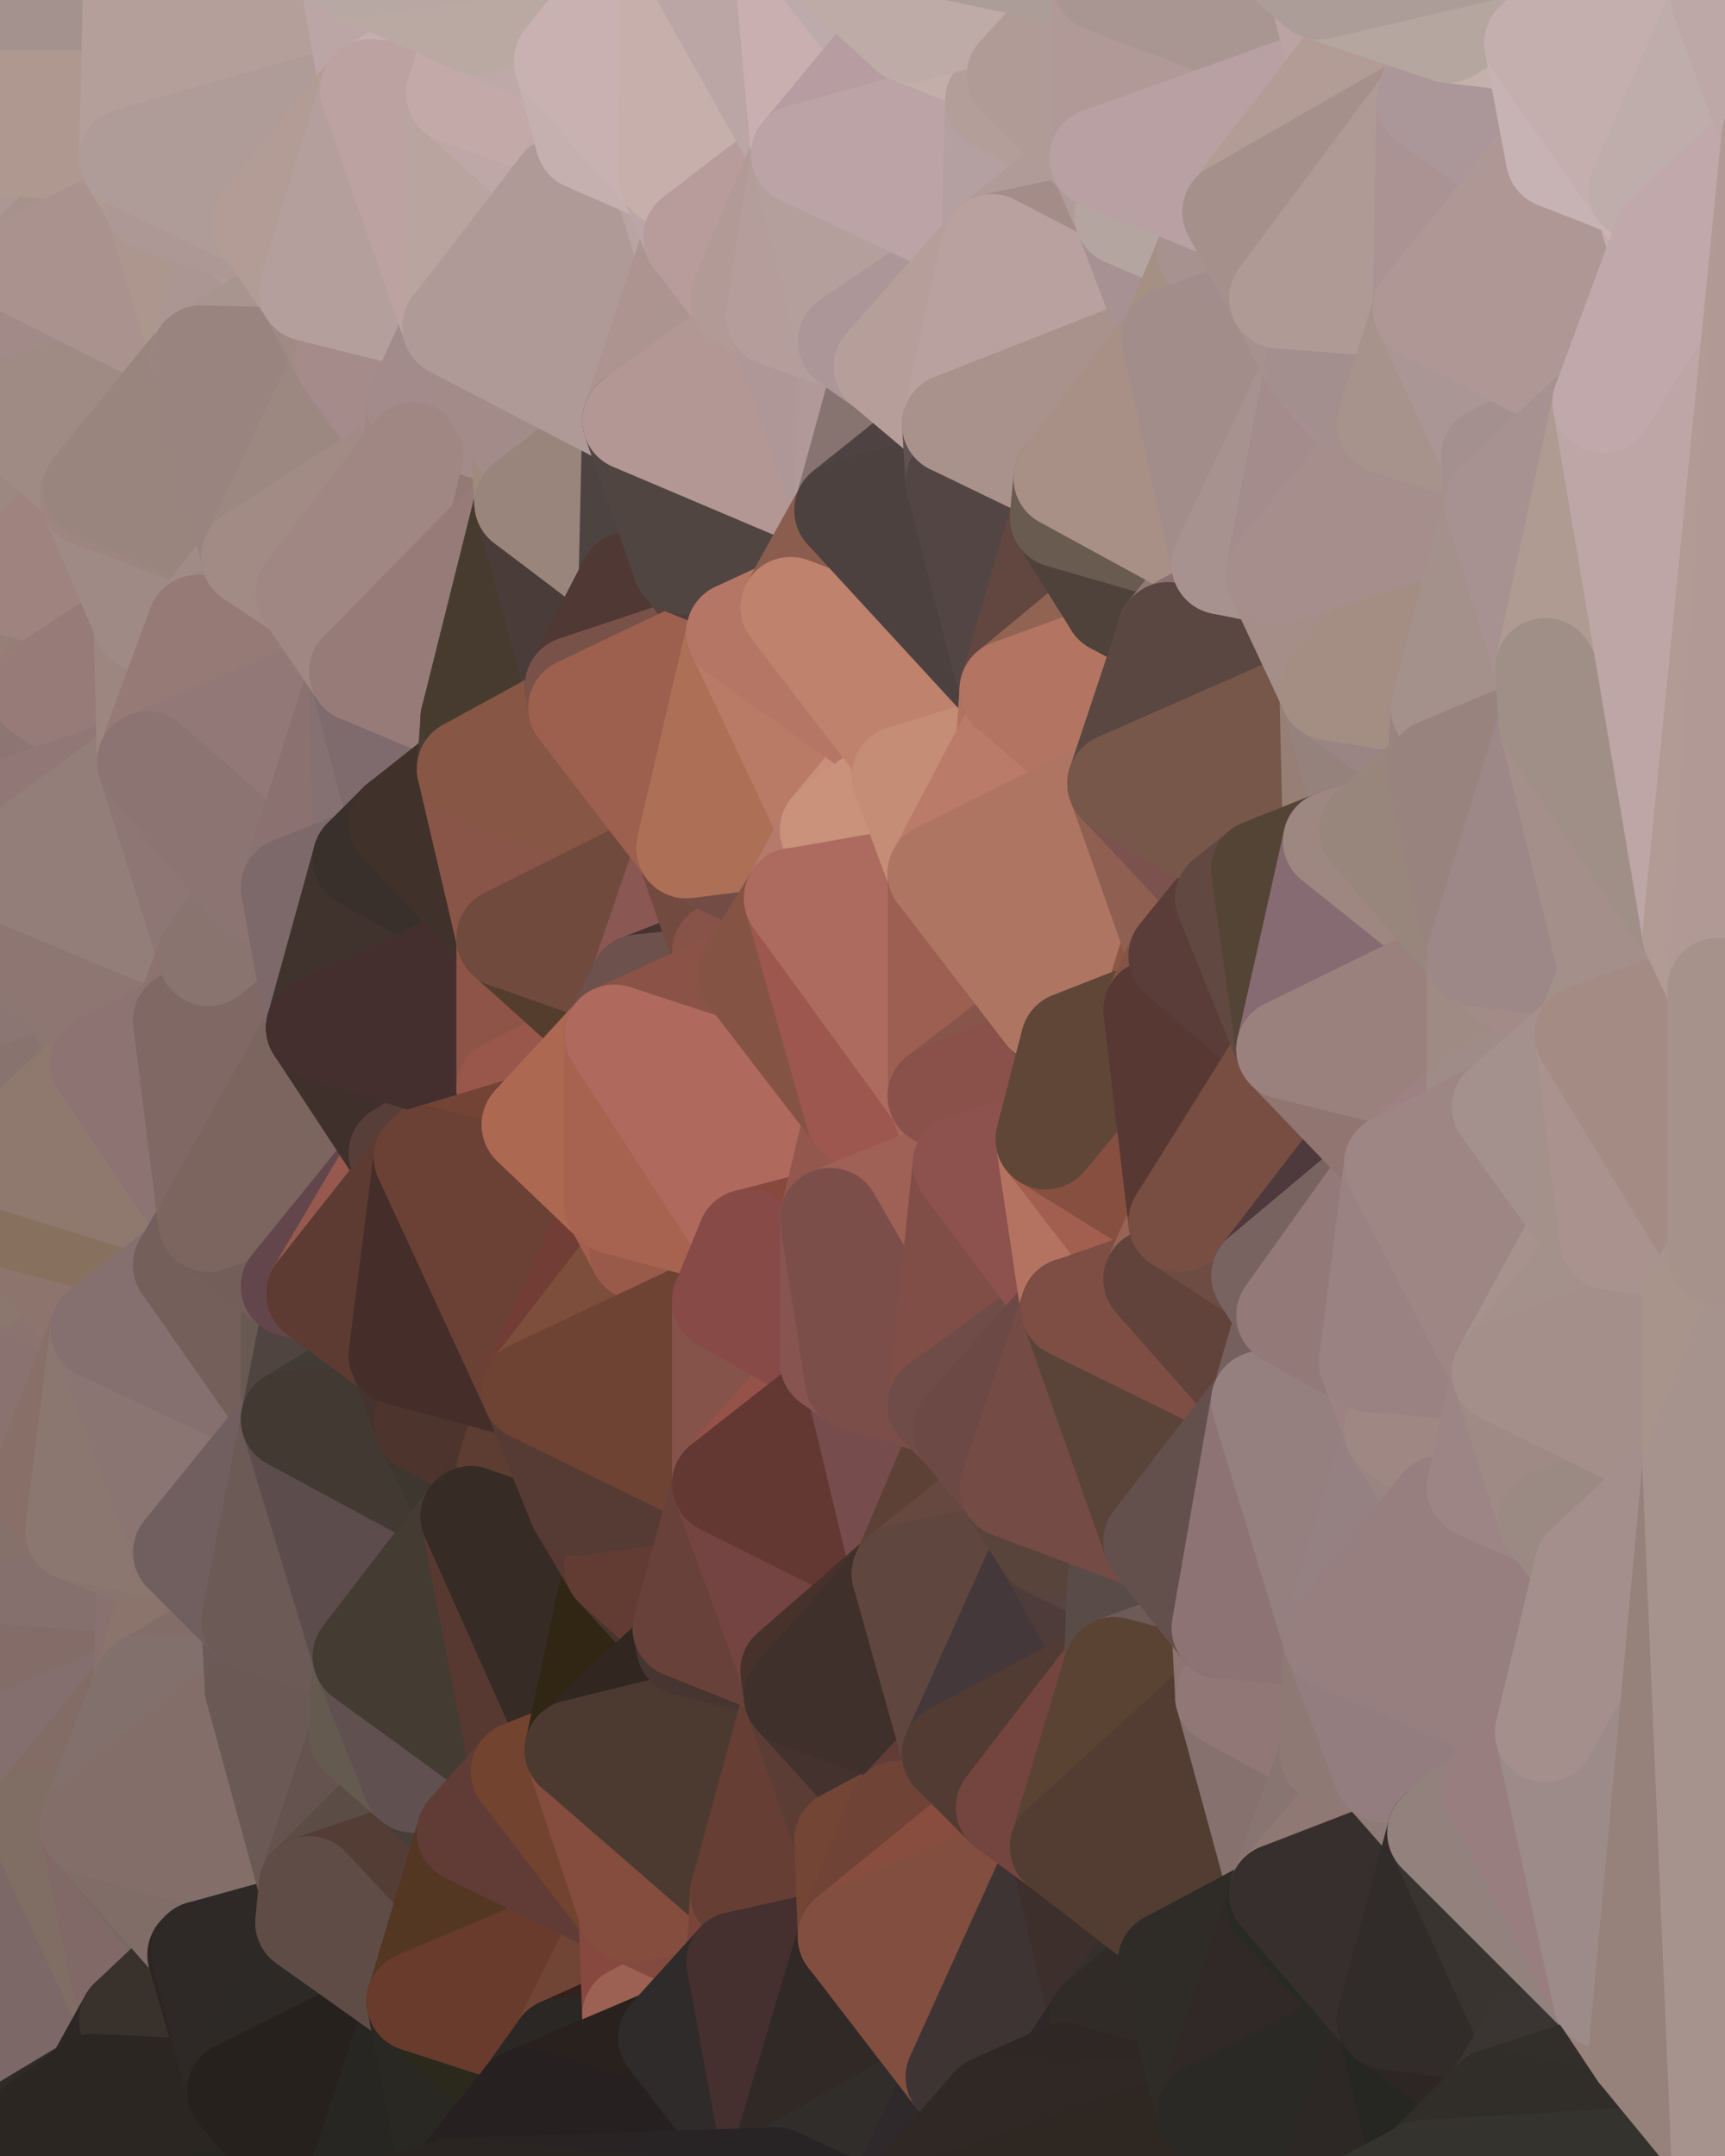 <?xml version="1.0" standalone="yes"?>
<svg width="480" height="600" xmlns="http://www.w3.org/2000/svg" version="1.1" ><polygon points="-34,148 -34,518 -18,444" fill="rgba(135, 112, 104, 1)" stroke="rgba(135, 112, 104, 1)" stroke-width="28" stroke-linejoin="round"/>
		<polygon points="-18,222 -34,148 -18,444" fill="rgba(136, 116, 109, 1)" stroke="rgba(136, 116, 109, 1)" stroke-width="28" stroke-linejoin="round"/>
		<polygon points="-34,518 -19,500 -18,444" fill="rgba(132, 115, 107, 1)" stroke="rgba(132, 115, 107, 1)" stroke-width="28" stroke-linejoin="round"/>
		<polygon points="-19,204 -34,148 -18,222" fill="rgba(146, 121, 117, 1)" stroke="rgba(146, 121, 117, 1)" stroke-width="28" stroke-linejoin="round"/>
		<polygon points="-4,118 -34,148 -3,130" fill="rgba(154, 131, 125, 1)" stroke="rgba(154, 131, 125, 1)" stroke-width="28" stroke-linejoin="round"/>
		<polygon points="-18,444 0,402 0,386" fill="rgba(132, 112, 105, 1)" stroke="rgba(132, 112, 105, 1)" stroke-width="28" stroke-linejoin="round"/>
		<polygon points="0,370 -18,444 0,386" fill="rgba(138, 111, 104, 1)" stroke="rgba(138, 111, 104, 1)" stroke-width="28" stroke-linejoin="round"/>
		<polygon points="0,402 -18,444 0,418" fill="rgba(139, 118, 115, 1)" stroke="rgba(139, 118, 115, 1)" stroke-width="28" stroke-linejoin="round"/>
		<polygon points="-18,444 0,434 0,418" fill="rgba(135, 116, 110, 1)" stroke="rgba(135, 116, 110, 1)" stroke-width="28" stroke-linejoin="round"/>
		<polygon points="0,354 -18,444 0,370" fill="rgba(134, 115, 108, 1)" stroke="rgba(134, 115, 108, 1)" stroke-width="28" stroke-linejoin="round"/>
		<polygon points="-18,444 0,466 0,450" fill="rgba(135, 116, 110, 1)" stroke="rgba(135, 116, 110, 1)" stroke-width="28" stroke-linejoin="round"/>
		<polygon points="0,434 -18,444 0,450" fill="rgba(140, 119, 114, 1)" stroke="rgba(140, 119, 114, 1)" stroke-width="28" stroke-linejoin="round"/>
		<polygon points="0,338 -18,444 0,354" fill="rgba(135, 116, 109, 1)" stroke="rgba(135, 116, 109, 1)" stroke-width="28" stroke-linejoin="round"/>
		<polygon points="-18,222 -18,444 0,338" fill="rgba(137, 112, 105, 1)" stroke="rgba(137, 112, 105, 1)" stroke-width="28" stroke-linejoin="round"/>
		<polygon points="0,322 -18,222 0,338" fill="rgba(138, 115, 109, 1)" stroke="rgba(138, 115, 109, 1)" stroke-width="28" stroke-linejoin="round"/>
		<polygon points="0,306 -18,222 0,322" fill="rgba(137, 117, 108, 1)" stroke="rgba(137, 117, 108, 1)" stroke-width="28" stroke-linejoin="round"/>
		<polygon points="-34,148 0,4 0,0" fill="rgba(163, 144, 140, 1)" stroke="rgba(163, 144, 140, 1)" stroke-width="28" stroke-linejoin="round"/>
		<polygon points="-18,444 -19,500 0,466" fill="rgba(132, 111, 108, 1)" stroke="rgba(132, 111, 108, 1)" stroke-width="28" stroke-linejoin="round"/>
		<polygon points="-19,500 -4,488 0,466" fill="rgba(131, 112, 108, 1)" stroke="rgba(131, 112, 108, 1)" stroke-width="28" stroke-linejoin="round"/>
		<polygon points="0,290 -18,222 0,306" fill="rgba(140, 117, 109, 1)" stroke="rgba(140, 117, 109, 1)" stroke-width="28" stroke-linejoin="round"/>
		<polygon points="-34,148 0,40 0,4" fill="rgba(171, 148, 140, 1)" stroke="rgba(171, 148, 140, 1)" stroke-width="28" stroke-linejoin="round"/>
		<polygon points="-34,148 0,68 0,40" fill="rgba(163, 142, 137, 1)" stroke="rgba(163, 142, 137, 1)" stroke-width="28" stroke-linejoin="round"/>
		<polygon points="-34,148 0,92 0,68" fill="rgba(163, 142, 141, 1)" stroke="rgba(163, 142, 141, 1)" stroke-width="28" stroke-linejoin="round"/>
		<polygon points="-4,118 0,114 0,92" fill="rgba(165, 144, 141, 1)" stroke="rgba(165, 144, 141, 1)" stroke-width="28" stroke-linejoin="round"/>
		<polygon points="-34,148 -4,118 0,92" fill="rgba(163, 143, 136, 1)" stroke="rgba(163, 143, 136, 1)" stroke-width="28" stroke-linejoin="round"/>
		<polygon points="-4,118 -3,130 0,130" fill="rgba(161, 140, 135, 1)" stroke="rgba(161, 140, 135, 1)" stroke-width="28" stroke-linejoin="round"/>
		<polygon points="-3,130 -34,148 0,146" fill="rgba(153, 132, 129, 1)" stroke="rgba(153, 132, 129, 1)" stroke-width="28" stroke-linejoin="round"/>
		<polygon points="-34,148 0,162 0,146" fill="rgba(154, 133, 130, 1)" stroke="rgba(154, 133, 130, 1)" stroke-width="28" stroke-linejoin="round"/>
		<polygon points="-34,148 0,178 0,162" fill="rgba(148, 125, 119, 1)" stroke="rgba(148, 125, 119, 1)" stroke-width="28" stroke-linejoin="round"/>
		<polygon points="-34,148 -19,204 0,178" fill="rgba(152, 126, 125, 1)" stroke="rgba(152, 126, 125, 1)" stroke-width="28" stroke-linejoin="round"/>
		<polygon points="-19,204 0,194 0,178" fill="rgba(146, 121, 117, 1)" stroke="rgba(146, 121, 117, 1)" stroke-width="28" stroke-linejoin="round"/>
		<polygon points="-19,204 0,210 0,194" fill="rgba(156, 131, 127, 1)" stroke="rgba(156, 131, 127, 1)" stroke-width="28" stroke-linejoin="round"/>
		<polygon points="-19,204 -18,222 0,210" fill="rgba(140, 121, 114, 1)" stroke="rgba(140, 121, 114, 1)" stroke-width="28" stroke-linejoin="round"/>
		<polygon points="-18,222 0,226 0,210" fill="rgba(146, 126, 117, 1)" stroke="rgba(146, 126, 117, 1)" stroke-width="28" stroke-linejoin="round"/>
		<polygon points="-18,222 0,242 0,226" fill="rgba(143, 119, 117, 1)" stroke="rgba(143, 119, 117, 1)" stroke-width="28" stroke-linejoin="round"/>
		<polygon points="-18,222 0,258 0,242" fill="rgba(138, 118, 109, 1)" stroke="rgba(138, 118, 109, 1)" stroke-width="28" stroke-linejoin="round"/>
		<polygon points="-18,222 0,274 0,258" fill="rgba(141, 121, 114, 1)" stroke="rgba(141, 121, 114, 1)" stroke-width="28" stroke-linejoin="round"/>
		<polygon points="-18,222 0,290 0,274" fill="rgba(139, 120, 113, 1)" stroke="rgba(139, 120, 113, 1)" stroke-width="28" stroke-linejoin="round"/>
		<polygon points="-3,574 -34,518 0,599" fill="rgba(124, 106, 102, 1)" stroke="rgba(124, 106, 102, 1)" stroke-width="28" stroke-linejoin="round"/>
		<polygon points="-3,574 0,599 6,592" fill="rgba(117, 103, 102, 1)" stroke="rgba(117, 103, 102, 1)" stroke-width="28" stroke-linejoin="round"/>
		<polygon points="0,68 0,92 6,74" fill="rgba(165, 144, 141, 1)" stroke="rgba(165, 144, 141, 1)" stroke-width="28" stroke-linejoin="round"/>
		<polygon points="-3,130 0,146 0,130" fill="rgba(153, 130, 122, 1)" stroke="rgba(153, 130, 122, 1)" stroke-width="28" stroke-linejoin="round"/>
		<polygon points="-4,488 -19,500 10,506" fill="rgba(132, 108, 104, 1)" stroke="rgba(132, 108, 104, 1)" stroke-width="28" stroke-linejoin="round"/>
		<polygon points="0,178 0,194 11,192" fill="rgba(140, 116, 114, 1)" stroke="rgba(140, 116, 114, 1)" stroke-width="28" stroke-linejoin="round"/>
		<polygon points="0,194 10,210 11,192" fill="rgba(143, 122, 117, 1)" stroke="rgba(143, 122, 117, 1)" stroke-width="28" stroke-linejoin="round"/>
		<polygon points="0,402 0,418 11,414" fill="rgba(135, 115, 108, 1)" stroke="rgba(135, 115, 108, 1)" stroke-width="28" stroke-linejoin="round"/>
		<polygon points="0,194 0,210 10,210" fill="rgba(149, 129, 122, 1)" stroke="rgba(149, 129, 122, 1)" stroke-width="28" stroke-linejoin="round"/>
		<polygon points="0,210 0,226 10,210" fill="rgba(139, 119, 112, 1)" stroke="rgba(139, 119, 112, 1)" stroke-width="28" stroke-linejoin="round"/>
		<polygon points="-19,500 -34,518 10,506" fill="rgba(131, 107, 103, 1)" stroke="rgba(131, 107, 103, 1)" stroke-width="28" stroke-linejoin="round"/>
		<polygon points="-4,118 0,130 0,114" fill="rgba(156, 141, 134, 1)" stroke="rgba(156, 141, 134, 1)" stroke-width="28" stroke-linejoin="round"/>
		<polygon points="0,418 0,434 21,426" fill="rgba(138, 113, 108, 1)" stroke="rgba(138, 113, 108, 1)" stroke-width="28" stroke-linejoin="round"/>
		<polygon points="11,414 0,418 21,426" fill="rgba(141, 112, 108, 1)" stroke="rgba(141, 112, 108, 1)" stroke-width="28" stroke-linejoin="round"/>
		<polygon points="0,274 0,290 21,278" fill="rgba(140, 119, 116, 1)" stroke="rgba(140, 119, 116, 1)" stroke-width="28" stroke-linejoin="round"/>
		<polygon points="0,130 0,146 25,138" fill="rgba(153, 133, 124, 1)" stroke="rgba(153, 133, 124, 1)" stroke-width="28" stroke-linejoin="round"/>
		<polygon points="-3,574 6,592 26,580" fill="rgba(116, 96, 95, 1)" stroke="rgba(116, 96, 95, 1)" stroke-width="28" stroke-linejoin="round"/>
		<polygon points="0,130 25,138 26,136" fill="rgba(162, 138, 136, 1)" stroke="rgba(162, 138, 136, 1)" stroke-width="28" stroke-linejoin="round"/>
		<polygon points="0,258 0,274 21,278" fill="rgba(140, 116, 112, 1)" stroke="rgba(140, 116, 112, 1)" stroke-width="28" stroke-linejoin="round"/>
		<polygon points="0,290 0,306 28,296" fill="rgba(135, 116, 112, 1)" stroke="rgba(135, 116, 112, 1)" stroke-width="28" stroke-linejoin="round"/>
		<polygon points="21,278 0,290 28,296" fill="rgba(139, 118, 115, 1)" stroke="rgba(139, 118, 115, 1)" stroke-width="28" stroke-linejoin="round"/>
		<polygon points="0,354 0,370 28,370" fill="rgba(136, 115, 110, 1)" stroke="rgba(136, 115, 110, 1)" stroke-width="28" stroke-linejoin="round"/>
		<polygon points="0,370 0,386 28,370" fill="rgba(137, 112, 105, 1)" stroke="rgba(137, 112, 105, 1)" stroke-width="28" stroke-linejoin="round"/>
		<polygon points="0,114 0,130 26,136" fill="rgba(165, 141, 141, 1)" stroke="rgba(165, 141, 141, 1)" stroke-width="28" stroke-linejoin="round"/>
		<polygon points="0,146 0,162 25,138" fill="rgba(155, 136, 129, 1)" stroke="rgba(155, 136, 129, 1)" stroke-width="28" stroke-linejoin="round"/>
		<polygon points="0,434 0,450 21,426" fill="rgba(132, 113, 107, 1)" stroke="rgba(132, 113, 107, 1)" stroke-width="28" stroke-linejoin="round"/>
		<polygon points="-34,518 -3,574 10,506" fill="rgba(134, 113, 112, 1)" stroke="rgba(134, 113, 112, 1)" stroke-width="28" stroke-linejoin="round"/>
		<polygon points="-3,574 26,580 36,562" fill="rgba(118, 100, 98, 1)" stroke="rgba(118, 100, 98, 1)" stroke-width="28" stroke-linejoin="round"/>
		<polygon points="0,0 0,4 37,0" fill="rgba(160, 147, 138, 1)" stroke="rgba(160, 147, 138, 1)" stroke-width="28" stroke-linejoin="round"/>
		<polygon points="0,40 0,68 36,44" fill="rgba(171, 147, 147, 1)" stroke="rgba(171, 147, 147, 1)" stroke-width="28" stroke-linejoin="round"/>
		<polygon points="0,68 6,74 36,44" fill="rgba(172, 151, 146, 1)" stroke="rgba(172, 151, 146, 1)" stroke-width="28" stroke-linejoin="round"/>
		<polygon points="0,306 0,322 28,296" fill="rgba(136, 115, 110, 1)" stroke="rgba(136, 115, 110, 1)" stroke-width="28" stroke-linejoin="round"/>
		<polygon points="0,162 0,178 40,173" fill="rgba(157, 137, 128, 1)" stroke="rgba(157, 137, 128, 1)" stroke-width="28" stroke-linejoin="round"/>
		<polygon points="0,178 11,192 40,173" fill="rgba(150, 127, 119, 1)" stroke="rgba(150, 127, 119, 1)" stroke-width="28" stroke-linejoin="round"/>
		<polygon points="0,450 0,466 40,469" fill="rgba(133, 114, 107, 1)" stroke="rgba(133, 114, 107, 1)" stroke-width="28" stroke-linejoin="round"/>
		<polygon points="36,44 6,74 43,56" fill="rgba(166, 146, 139, 1)" stroke="rgba(166, 146, 139, 1)" stroke-width="28" stroke-linejoin="round"/>
		<polygon points="21,426 0,450 41,434" fill="rgba(133, 113, 106, 1)" stroke="rgba(133, 113, 106, 1)" stroke-width="28" stroke-linejoin="round"/>
		<polygon points="0,450 40,469 41,434" fill="rgba(133, 112, 109, 1)" stroke="rgba(133, 112, 109, 1)" stroke-width="28" stroke-linejoin="round"/>
		<polygon points="11,192 10,210 41,212" fill="rgba(148, 120, 119, 1)" stroke="rgba(148, 120, 119, 1)" stroke-width="28" stroke-linejoin="round"/>
		<polygon points="10,210 0,226 41,212" fill="rgba(141, 117, 115, 1)" stroke="rgba(141, 117, 115, 1)" stroke-width="28" stroke-linejoin="round"/>
		<polygon points="25,138 0,162 40,173" fill="rgba(159, 131, 127, 1)" stroke="rgba(159, 131, 127, 1)" stroke-width="28" stroke-linejoin="round"/>
		<polygon points="0,466 -4,488 40,469" fill="rgba(132, 108, 104, 1)" stroke="rgba(132, 108, 104, 1)" stroke-width="28" stroke-linejoin="round"/>
		<polygon points="-4,488 10,506 40,469" fill="rgba(132, 111, 110, 1)" stroke="rgba(132, 111, 110, 1)" stroke-width="28" stroke-linejoin="round"/>
		<polygon points="10,506 25,508 40,469" fill="rgba(131, 108, 102, 1)" stroke="rgba(131, 108, 102, 1)" stroke-width="28" stroke-linejoin="round"/>
		<polygon points="0,4 36,44 37,0" fill="rgba(165, 144, 143, 1)" stroke="rgba(165, 144, 143, 1)" stroke-width="28" stroke-linejoin="round"/>
		<polygon points="0,4 0,40 36,44" fill="rgba(175, 152, 144, 1)" stroke="rgba(175, 152, 144, 1)" stroke-width="28" stroke-linejoin="round"/>
		<polygon points="10,506 -3,574 36,562" fill="rgba(124, 104, 103, 1)" stroke="rgba(124, 104, 103, 1)" stroke-width="28" stroke-linejoin="round"/>
		<polygon points="25,508 10,506 36,562" fill="rgba(128, 110, 100, 1)" stroke="rgba(128, 110, 100, 1)" stroke-width="28" stroke-linejoin="round"/>
		<polygon points="0,338 0,354 28,370" fill="rgba(139, 119, 110, 1)" stroke="rgba(139, 119, 110, 1)" stroke-width="28" stroke-linejoin="round"/>
		<polygon points="0,386 11,414 28,370" fill="rgba(139, 115, 111, 1)" stroke="rgba(139, 115, 111, 1)" stroke-width="28" stroke-linejoin="round"/>
		<polygon points="0,386 0,402 11,414" fill="rgba(138, 114, 112, 1)" stroke="rgba(138, 114, 112, 1)" stroke-width="28" stroke-linejoin="round"/>
		<polygon points="0,338 28,370 51,352" fill="rgba(141, 116, 109, 1)" stroke="rgba(141, 116, 109, 1)" stroke-width="28" stroke-linejoin="round"/>
		<polygon points="21,278 28,296 51,284" fill="rgba(141, 118, 112, 1)" stroke="rgba(141, 118, 112, 1)" stroke-width="28" stroke-linejoin="round"/>
		<polygon points="40,173 11,192 41,212" fill="rgba(151, 123, 120, 1)" stroke="rgba(151, 123, 120, 1)" stroke-width="28" stroke-linejoin="round"/>
		<polygon points="0,226 0,242 41,212" fill="rgba(145, 119, 118, 1)" stroke="rgba(145, 119, 118, 1)" stroke-width="28" stroke-linejoin="round"/>
		<polygon points="6,74 0,92 56,99" fill="rgba(172, 148, 144, 1)" stroke="rgba(172, 148, 144, 1)" stroke-width="28" stroke-linejoin="round"/>
		<polygon points="0,92 0,114 56,99" fill="rgba(162, 138, 136, 1)" stroke="rgba(162, 138, 136, 1)" stroke-width="28" stroke-linejoin="round"/>
		<polygon points="0,114 26,136 56,99" fill="rgba(159, 139, 132, 1)" stroke="rgba(159, 139, 132, 1)" stroke-width="28" stroke-linejoin="round"/>
		<polygon points="25,508 36,562 55,544" fill="rgba(129, 105, 103, 1)" stroke="rgba(129, 105, 103, 1)" stroke-width="28" stroke-linejoin="round"/>
		<polygon points="0,242 0,258 21,278" fill="rgba(142, 118, 114, 1)" stroke="rgba(142, 118, 114, 1)" stroke-width="28" stroke-linejoin="round"/>
		<polygon points="0,322 0,338 58,340" fill="rgba(134, 117, 110, 1)" stroke="rgba(134, 117, 110, 1)" stroke-width="28" stroke-linejoin="round"/>
		<polygon points="0,338 51,352 58,340" fill="rgba(135, 112, 94, 1)" stroke="rgba(135, 112, 94, 1)" stroke-width="28" stroke-linejoin="round"/>
		<polygon points="28,296 0,322 58,340" fill="rgba(143, 121, 110, 1)" stroke="rgba(143, 121, 110, 1)" stroke-width="28" stroke-linejoin="round"/>
		<polygon points="21,278 51,284 58,266" fill="rgba(140, 114, 115, 1)" stroke="rgba(140, 114, 115, 1)" stroke-width="28" stroke-linejoin="round"/>
		<polygon points="0,242 21,278 58,266" fill="rgba(142, 118, 114, 1)" stroke="rgba(142, 118, 114, 1)" stroke-width="28" stroke-linejoin="round"/>
		<polygon points="25,508 55,544 56,543" fill="rgba(120, 105, 102, 1)" stroke="rgba(120, 105, 102, 1)" stroke-width="28" stroke-linejoin="round"/>
		<polygon points="43,56 6,74 56,99" fill="rgba(170, 146, 142, 1)" stroke="rgba(170, 146, 142, 1)" stroke-width="28" stroke-linejoin="round"/>
		<polygon points="36,562 26,580 66,582" fill="rgba(44, 39, 36, 1)" stroke="rgba(44, 39, 36, 1)" stroke-width="28" stroke-linejoin="round"/>
		<polygon points="41,212 0,242 58,266" fill="rgba(147, 126, 121, 1)" stroke="rgba(147, 126, 121, 1)" stroke-width="28" stroke-linejoin="round"/>
		<polygon points="40,173 41,212 55,174" fill="rgba(157, 134, 128, 1)" stroke="rgba(157, 134, 128, 1)" stroke-width="28" stroke-linejoin="round"/>
		<polygon points="41,434 40,469 51,432" fill="rgba(137, 113, 111, 1)" stroke="rgba(137, 113, 111, 1)" stroke-width="28" stroke-linejoin="round"/>
		<polygon points="21,426 41,434 51,432" fill="rgba(139, 116, 110, 1)" stroke="rgba(139, 116, 110, 1)" stroke-width="28" stroke-linejoin="round"/>
		<polygon points="40,173 55,174 70,155" fill="rgba(160, 137, 131, 1)" stroke="rgba(160, 137, 131, 1)" stroke-width="28" stroke-linejoin="round"/>
		<polygon points="25,138 40,173 70,155" fill="rgba(159, 138, 133, 1)" stroke="rgba(159, 138, 133, 1)" stroke-width="28" stroke-linejoin="round"/>
		<polygon points="51,432 40,469 70,451" fill="rgba(139, 116, 108, 1)" stroke="rgba(139, 116, 108, 1)" stroke-width="28" stroke-linejoin="round"/>
		<polygon points="43,56 56,99 66,64" fill="rgba(173, 150, 142, 1)" stroke="rgba(173, 150, 142, 1)" stroke-width="28" stroke-linejoin="round"/>
		<polygon points="41,212 58,266 71,248" fill="rgba(142, 118, 116, 1)" stroke="rgba(142, 118, 116, 1)" stroke-width="28" stroke-linejoin="round"/>
		<polygon points="26,136 25,138 70,155" fill="rgba(158, 133, 128, 1)" stroke="rgba(158, 133, 128, 1)" stroke-width="28" stroke-linejoin="round"/>
		<polygon points="0,0 37,0 67,-29" fill="rgba(164, 146, 142, 1)" stroke="rgba(164, 146, 142, 1)" stroke-width="28" stroke-linejoin="round"/>
		<polygon points="11,414 21,426 28,370" fill="rgba(136, 111, 104, 1)" stroke="rgba(136, 111, 104, 1)" stroke-width="28" stroke-linejoin="round"/>
		<polygon points="70,451 40,469 71,470" fill="rgba(130, 109, 104, 1)" stroke="rgba(130, 109, 104, 1)" stroke-width="28" stroke-linejoin="round"/>
		<polygon points="55,544 36,562 66,582" fill="rgba(57, 50, 44, 1)" stroke="rgba(57, 50, 44, 1)" stroke-width="28" stroke-linejoin="round"/>
		<polygon points="51,284 28,296 58,340" fill="rgba(141, 115, 114, 1)" stroke="rgba(141, 115, 114, 1)" stroke-width="28" stroke-linejoin="round"/>
		<polygon points="28,370 21,426 51,432" fill="rgba(139, 119, 112, 1)" stroke="rgba(139, 119, 112, 1)" stroke-width="28" stroke-linejoin="round"/>
		<polygon points="28,370 51,432 81,395" fill="rgba(138, 117, 114, 1)" stroke="rgba(138, 117, 114, 1)" stroke-width="28" stroke-linejoin="round"/>
		<polygon points="51,352 28,370 81,395" fill="rgba(133, 112, 111, 1)" stroke="rgba(133, 112, 111, 1)" stroke-width="28" stroke-linejoin="round"/>
		<polygon points="58,340 51,352 81,358" fill="rgba(115, 94, 91, 1)" stroke="rgba(115, 94, 91, 1)" stroke-width="28" stroke-linejoin="round"/>
		<polygon points="56,99 26,136 70,155" fill="rgba(153, 133, 126, 1)" stroke="rgba(153, 133, 126, 1)" stroke-width="28" stroke-linejoin="round"/>
		<polygon points="66,64 56,99 86,81" fill="rgba(171, 150, 147, 1)" stroke="rgba(171, 150, 147, 1)" stroke-width="28" stroke-linejoin="round"/>
		<polygon points="73,62 66,64 86,81" fill="rgba(178, 154, 152, 1)" stroke="rgba(178, 154, 152, 1)" stroke-width="28" stroke-linejoin="round"/>
		<polygon points="56,543 85,535 86,525" fill="rgba(125, 106, 102, 1)" stroke="rgba(125, 106, 102, 1)" stroke-width="28" stroke-linejoin="round"/>
		<polygon points="70,155 55,174 85,165" fill="rgba(160, 139, 134, 1)" stroke="rgba(160, 139, 134, 1)" stroke-width="28" stroke-linejoin="round"/>
		<polygon points="40,469 25,508 71,470" fill="rgba(130, 112, 108, 1)" stroke="rgba(130, 112, 108, 1)" stroke-width="28" stroke-linejoin="round"/>
		<polygon points="58,266 51,284 88,286" fill="rgba(140, 115, 111, 1)" stroke="rgba(140, 115, 111, 1)" stroke-width="28" stroke-linejoin="round"/>
		<polygon points="25,508 56,543 86,525" fill="rgba(128, 109, 103, 1)" stroke="rgba(128, 109, 103, 1)" stroke-width="28" stroke-linejoin="round"/>
		<polygon points="71,470 25,508 86,525" fill="rgba(131, 110, 105, 1)" stroke="rgba(131, 110, 105, 1)" stroke-width="28" stroke-linejoin="round"/>
		<polygon points="81,358 51,352 81,395" fill="rgba(116, 95, 90, 1)" stroke="rgba(116, 95, 90, 1)" stroke-width="28" stroke-linejoin="round"/>
		<polygon points="36,44 43,56 73,62" fill="rgba(177, 155, 144, 1)" stroke="rgba(177, 155, 144, 1)" stroke-width="28" stroke-linejoin="round"/>
		<polygon points="43,56 66,64 73,62" fill="rgba(173, 152, 149, 1)" stroke="rgba(173, 152, 149, 1)" stroke-width="28" stroke-linejoin="round"/>
		<polygon points="56,543 55,544 66,582" fill="rgba(45, 37, 34, 1)" stroke="rgba(45, 37, 34, 1)" stroke-width="28" stroke-linejoin="round"/>
		<polygon points="6,592 0,599 26,580" fill="rgba(48, 43, 40, 1)" stroke="rgba(48, 43, 40, 1)" stroke-width="28" stroke-linejoin="round"/>
		<polygon points="86,81 56,99 96,100" fill="rgba(168, 149, 143, 1)" stroke="rgba(168, 149, 143, 1)" stroke-width="28" stroke-linejoin="round"/>
		<polygon points="67,-29 37,0 97,-9" fill="rgba(176, 158, 156, 1)" stroke="rgba(176, 158, 156, 1)" stroke-width="28" stroke-linejoin="round"/>
		<polygon points="66,582 0,599 96,618" fill="rgba(39, 38, 34, 1)" stroke="rgba(39, 38, 34, 1)" stroke-width="28" stroke-linejoin="round"/>
		<polygon points="81,358 81,395 88,360" fill="rgba(104, 89, 82, 1)" stroke="rgba(104, 89, 82, 1)" stroke-width="28" stroke-linejoin="round"/>
		<polygon points="81,247 58,266 88,286" fill="rgba(132, 113, 107, 1)" stroke="rgba(132, 113, 107, 1)" stroke-width="28" stroke-linejoin="round"/>
		<polygon points="51,284 58,340 88,286" fill="rgba(128, 104, 100, 1)" stroke="rgba(128, 104, 100, 1)" stroke-width="28" stroke-linejoin="round"/>
		<polygon points="71,248 58,266 81,247" fill="rgba(137, 116, 111, 1)" stroke="rgba(137, 116, 111, 1)" stroke-width="28" stroke-linejoin="round"/>
		<polygon points="26,580 0,599 66,582" fill="rgba(43, 38, 34, 1)" stroke="rgba(43, 38, 34, 1)" stroke-width="28" stroke-linejoin="round"/>
		<polygon points="85,165 55,174 100,187" fill="rgba(158, 133, 129, 1)" stroke="rgba(158, 133, 129, 1)" stroke-width="28" stroke-linejoin="round"/>
		<polygon points="70,451 71,470 101,461" fill="rgba(106, 91, 88, 1)" stroke="rgba(106, 91, 88, 1)" stroke-width="28" stroke-linejoin="round"/>
		<polygon points="56,543 66,582 85,535" fill="rgba(46, 41, 38, 1)" stroke="rgba(46, 41, 38, 1)" stroke-width="28" stroke-linejoin="round"/>
		<polygon points="97,-9 37,0 103,25" fill="rgba(182, 158, 154, 1)" stroke="rgba(182, 158, 154, 1)" stroke-width="28" stroke-linejoin="round"/>
		<polygon points="37,0 36,44 103,25" fill="rgba(180, 159, 154, 1)" stroke="rgba(180, 159, 154, 1)" stroke-width="28" stroke-linejoin="round"/>
		<polygon points="36,44 73,62 103,25" fill="rgba(175, 156, 152, 1)" stroke="rgba(175, 156, 152, 1)" stroke-width="28" stroke-linejoin="round"/>
		<polygon points="71,470 100,483 101,461" fill="rgba(105, 86, 80, 1)" stroke="rgba(105, 86, 80, 1)" stroke-width="28" stroke-linejoin="round"/>
		<polygon points="71,470 86,525 100,483" fill="rgba(107, 89, 85, 1)" stroke="rgba(107, 89, 85, 1)" stroke-width="28" stroke-linejoin="round"/>
		<polygon points="55,174 41,212 100,187" fill="rgba(150, 122, 118, 1)" stroke="rgba(150, 122, 118, 1)" stroke-width="28" stroke-linejoin="round"/>
		<polygon points="41,212 81,247 100,187" fill="rgba(146, 120, 119, 1)" stroke="rgba(146, 120, 119, 1)" stroke-width="28" stroke-linejoin="round"/>
		<polygon points="56,99 70,155 96,100" fill="rgba(153, 132, 127, 1)" stroke="rgba(153, 132, 127, 1)" stroke-width="28" stroke-linejoin="round"/>
		<polygon points="41,212 71,248 81,247" fill="rgba(140, 116, 114, 1)" stroke="rgba(140, 116, 114, 1)" stroke-width="28" stroke-linejoin="round"/>
		<polygon points="51,432 70,451 81,395" fill="rgba(113, 95, 95, 1)" stroke="rgba(113, 95, 95, 1)" stroke-width="28" stroke-linejoin="round"/>
		<polygon points="58,340 81,358 111,321" fill="rgba(115, 94, 89, 1)" stroke="rgba(115, 94, 89, 1)" stroke-width="28" stroke-linejoin="round"/>
		<polygon points="88,286 58,340 111,321" fill="rgba(124, 101, 95, 1)" stroke="rgba(124, 101, 95, 1)" stroke-width="28" stroke-linejoin="round"/>
		<polygon points="88,360 81,395 111,377" fill="rgba(79, 68, 64, 1)" stroke="rgba(79, 68, 64, 1)" stroke-width="28" stroke-linejoin="round"/>
		<polygon points="100,187 81,247 101,239" fill="rgba(139, 113, 112, 1)" stroke="rgba(139, 113, 112, 1)" stroke-width="28" stroke-linejoin="round"/>
		<polygon points="96,100 70,155 115,126" fill="rgba(156, 136, 129, 1)" stroke="rgba(156, 136, 129, 1)" stroke-width="28" stroke-linejoin="round"/>
		<polygon points="81,358 88,360 111,321" fill="rgba(99, 70, 75, 1)" stroke="rgba(99, 70, 75, 1)" stroke-width="28" stroke-linejoin="round"/>
		<polygon points="100,187 101,239 111,229" fill="rgba(133, 113, 114, 1)" stroke="rgba(133, 113, 114, 1)" stroke-width="28" stroke-linejoin="round"/>
		<polygon points="96,100 115,126 116,113" fill="rgba(165, 139, 140, 1)" stroke="rgba(165, 139, 140, 1)" stroke-width="28" stroke-linejoin="round"/>
		<polygon points="85,535 66,582 116,557" fill="rgba(45, 41, 38, 1)" stroke="rgba(45, 41, 38, 1)" stroke-width="28" stroke-linejoin="round"/>
		<polygon points="100,483 86,525 115,496" fill="rgba(101, 83, 79, 1)" stroke="rgba(101, 83, 79, 1)" stroke-width="28" stroke-linejoin="round"/>
		<polygon points="111,377 81,395 118,396" fill="rgba(64, 59, 53, 1)" stroke="rgba(64, 59, 53, 1)" stroke-width="28" stroke-linejoin="round"/>
		<polygon points="70,155 85,165 115,126" fill="rgba(162, 139, 133, 1)" stroke="rgba(162, 139, 133, 1)" stroke-width="28" stroke-linejoin="round"/>
		<polygon points="81,247 88,286 101,239" fill="rgba(125, 105, 106, 1)" stroke="rgba(125, 105, 106, 1)" stroke-width="28" stroke-linejoin="round"/>
		<polygon points="86,81 96,100 126,91" fill="rgba(161, 138, 132, 1)" stroke="rgba(161, 138, 132, 1)" stroke-width="28" stroke-linejoin="round"/>
		<polygon points="96,100 116,113 126,91" fill="rgba(165, 139, 138, 1)" stroke="rgba(165, 139, 138, 1)" stroke-width="28" stroke-linejoin="round"/>
		<polygon points="81,395 70,451 101,461" fill="rgba(108, 90, 86, 1)" stroke="rgba(108, 90, 86, 1)" stroke-width="28" stroke-linejoin="round"/>
		<polygon points="100,187 130,214 131,200" fill="rgba(86, 69, 61, 1)" stroke="rgba(86, 69, 61, 1)" stroke-width="28" stroke-linejoin="round"/>
		<polygon points="81,395 101,461 131,422" fill="rgba(92, 76, 76, 1)" stroke="rgba(92, 76, 76, 1)" stroke-width="28" stroke-linejoin="round"/>
		<polygon points="118,396 81,395 131,422" fill="rgba(66, 57, 50, 1)" stroke="rgba(66, 57, 50, 1)" stroke-width="28" stroke-linejoin="round"/>
		<polygon points="115,496 86,525 130,510" fill="rgba(91, 76, 69, 1)" stroke="rgba(91, 76, 69, 1)" stroke-width="28" stroke-linejoin="round"/>
		<polygon points="100,187 111,229 130,214" fill="rgba(127, 107, 109, 1)" stroke="rgba(127, 107, 109, 1)" stroke-width="28" stroke-linejoin="round"/>
		<polygon points="66,582 96,618 116,557" fill="rgba(38, 33, 29, 1)" stroke="rgba(38, 33, 29, 1)" stroke-width="28" stroke-linejoin="round"/>
		<polygon points="97,-9 103,25 133,7" fill="rgba(187, 166, 165, 1)" stroke="rgba(187, 166, 165, 1)" stroke-width="28" stroke-linejoin="round"/>
		<polygon points="103,25 127,26 133,7" fill="rgba(198, 174, 174, 1)" stroke="rgba(198, 174, 174, 1)" stroke-width="28" stroke-linejoin="round"/>
		<polygon points="86,525 116,557 130,510" fill="rgba(84, 61, 53, 1)" stroke="rgba(84, 61, 53, 1)" stroke-width="28" stroke-linejoin="round"/>
		<polygon points="116,557 96,618 126,609" fill="rgba(39, 38, 34, 1)" stroke="rgba(39, 38, 34, 1)" stroke-width="28" stroke-linejoin="round"/>
		<polygon points="111,321 88,360 118,322" fill="rgba(151, 89, 78, 1)" stroke="rgba(151, 89, 78, 1)" stroke-width="28" stroke-linejoin="round"/>
		<polygon points="86,525 85,535 116,557" fill="rgba(95, 76, 70, 1)" stroke="rgba(95, 76, 70, 1)" stroke-width="28" stroke-linejoin="round"/>
		<polygon points="73,62 86,81 103,25" fill="rgba(179, 156, 150, 1)" stroke="rgba(179, 156, 150, 1)" stroke-width="28" stroke-linejoin="round"/>
		<polygon points="88,286 111,321 141,303" fill="rgba(63, 48, 43, 1)" stroke="rgba(63, 48, 43, 1)" stroke-width="28" stroke-linejoin="round"/>
		<polygon points="111,321 118,322 141,303" fill="rgba(87, 62, 57, 1)" stroke="rgba(87, 62, 57, 1)" stroke-width="28" stroke-linejoin="round"/>
		<polygon points="118,396 131,422 141,409" fill="rgba(62, 55, 47, 1)" stroke="rgba(62, 55, 47, 1)" stroke-width="28" stroke-linejoin="round"/>
		<polygon points="101,239 88,286 141,261" fill="rgba(64, 51, 45, 1)" stroke="rgba(64, 51, 45, 1)" stroke-width="28" stroke-linejoin="round"/>
		<polygon points="111,229 101,239 141,261" fill="rgba(57, 48, 43, 1)" stroke="rgba(57, 48, 43, 1)" stroke-width="28" stroke-linejoin="round"/>
		<polygon points="88,360 111,377 118,322" fill="rgba(93, 59, 50, 1)" stroke="rgba(93, 59, 50, 1)" stroke-width="28" stroke-linejoin="round"/>
		<polygon points="115,496 130,510 145,493" fill="rgba(72, 61, 55, 1)" stroke="rgba(72, 61, 55, 1)" stroke-width="28" stroke-linejoin="round"/>
		<polygon points="116,113 115,126 145,123" fill="rgba(160, 135, 131, 1)" stroke="rgba(160, 135, 131, 1)" stroke-width="28" stroke-linejoin="round"/>
		<polygon points="101,461 100,483 115,496" fill="rgba(100, 90, 80, 1)" stroke="rgba(100, 90, 80, 1)" stroke-width="28" stroke-linejoin="round"/>
		<polygon points="145,123 115,126 146,140" fill="rgba(155, 129, 128, 1)" stroke="rgba(155, 129, 128, 1)" stroke-width="28" stroke-linejoin="round"/>
		<polygon points="116,557 126,609 146,584" fill="rgba(41, 40, 35, 1)" stroke="rgba(41, 40, 35, 1)" stroke-width="28" stroke-linejoin="round"/>
		<polygon points="103,25 86,81 126,91" fill="rgba(180, 159, 156, 1)" stroke="rgba(180, 159, 156, 1)" stroke-width="28" stroke-linejoin="round"/>
		<polygon points="111,377 118,396 148,387" fill="rgba(69, 51, 47, 1)" stroke="rgba(69, 51, 47, 1)" stroke-width="28" stroke-linejoin="round"/>
		<polygon points="118,396 141,409 148,387" fill="rgba(77, 52, 45, 1)" stroke="rgba(77, 52, 45, 1)" stroke-width="28" stroke-linejoin="round"/>
		<polygon points="141,303 118,322 148,313" fill="rgba(106, 70, 56, 1)" stroke="rgba(106, 70, 56, 1)" stroke-width="28" stroke-linejoin="round"/>
		<polygon points="115,126 100,187 146,140" fill="rgba(146, 123, 117, 1)" stroke="rgba(146, 123, 117, 1)" stroke-width="28" stroke-linejoin="round"/>
		<polygon points="101,461 115,496 145,493" fill="rgba(96, 80, 80, 1)" stroke="rgba(96, 80, 80, 1)" stroke-width="28" stroke-linejoin="round"/>
		<polygon points="126,91 116,113 145,123" fill="rgba(163, 139, 139, 1)" stroke="rgba(163, 139, 139, 1)" stroke-width="28" stroke-linejoin="round"/>
		<polygon points="141,261 88,286 141,303" fill="rgba(68, 47, 46, 1)" stroke="rgba(68, 47, 46, 1)" stroke-width="28" stroke-linejoin="round"/>
		<polygon points="103,25 126,91 127,26" fill="rgba(188, 162, 161, 1)" stroke="rgba(188, 162, 161, 1)" stroke-width="28" stroke-linejoin="round"/>
		<polygon points="85,165 100,187 115,126" fill="rgba(160, 135, 131, 1)" stroke="rgba(160, 135, 131, 1)" stroke-width="28" stroke-linejoin="round"/>
		<polygon points="127,26 126,91 156,52" fill="rgba(185, 164, 159, 1)" stroke="rgba(185, 164, 159, 1)" stroke-width="28" stroke-linejoin="round"/>
		<polygon points="116,557 146,584 156,570" fill="rgba(43, 41, 28, 1)" stroke="rgba(43, 41, 28, 1)" stroke-width="28" stroke-linejoin="round"/>
		<polygon points="133,7 127,26 157,17" fill="rgba(195, 171, 171, 1)" stroke="rgba(195, 171, 171, 1)" stroke-width="28" stroke-linejoin="round"/>
		<polygon points="100,187 131,200 146,140" fill="rgba(151, 123, 120, 1)" stroke="rgba(151, 123, 120, 1)" stroke-width="28" stroke-linejoin="round"/>
		<polygon points="130,214 111,229 141,261" fill="rgba(64, 49, 42, 1)" stroke="rgba(64, 49, 42, 1)" stroke-width="28" stroke-linejoin="round"/>
		<polygon points="160,191 131,200 161,197" fill="rgba(73, 60, 52, 1)" stroke="rgba(73, 60, 52, 1)" stroke-width="28" stroke-linejoin="round"/>
		<polygon points="141,409 131,422 161,419" fill="rgba(73, 53, 46, 1)" stroke="rgba(73, 53, 46, 1)" stroke-width="28" stroke-linejoin="round"/>
		<polygon points="127,26 156,52 163,39" fill="rgba(191, 167, 167, 1)" stroke="rgba(191, 167, 167, 1)" stroke-width="28" stroke-linejoin="round"/>
		<polygon points="157,17 127,26 163,39" fill="rgba(195, 169, 168, 1)" stroke="rgba(195, 169, 168, 1)" stroke-width="28" stroke-linejoin="round"/>
		<polygon points="131,200 130,214 161,197" fill="rgba(74, 61, 53, 1)" stroke="rgba(74, 61, 53, 1)" stroke-width="28" stroke-linejoin="round"/>
		<polygon points="146,140 131,200 160,191" fill="rgba(71, 59, 47, 1)" stroke="rgba(71, 59, 47, 1)" stroke-width="28" stroke-linejoin="round"/>
		<polygon points="141,261 141,303 171,288" fill="rgba(142, 84, 72, 1)" stroke="rgba(142, 84, 72, 1)" stroke-width="28" stroke-linejoin="round"/>
		<polygon points="141,303 148,313 171,288" fill="rgba(153, 87, 75, 1)" stroke="rgba(153, 87, 75, 1)" stroke-width="28" stroke-linejoin="round"/>
		<polygon points="161,419 131,422 171,436" fill="rgba(80, 57, 49, 1)" stroke="rgba(80, 57, 49, 1)" stroke-width="28" stroke-linejoin="round"/>
		<polygon points="148,313 118,322 171,335" fill="rgba(115, 67, 53, 1)" stroke="rgba(115, 67, 53, 1)" stroke-width="28" stroke-linejoin="round"/>
		<polygon points="148,387 141,409 161,419" fill="rgba(93, 61, 50, 1)" stroke="rgba(93, 61, 50, 1)" stroke-width="28" stroke-linejoin="round"/>
		<polygon points="118,322 111,377 148,387" fill="rgba(69, 45, 41, 1)" stroke="rgba(69, 45, 41, 1)" stroke-width="28" stroke-linejoin="round"/>
		<polygon points="131,422 101,461 145,493" fill="rgba(68, 59, 50, 1)" stroke="rgba(68, 59, 50, 1)" stroke-width="28" stroke-linejoin="round"/>
		<polygon points="146,140 160,191 175,162" fill="rgba(74, 60, 57, 1)" stroke="rgba(74, 60, 57, 1)" stroke-width="28" stroke-linejoin="round"/>
		<polygon points="130,510 116,557 175,532" fill="rgba(83, 55, 34, 1)" stroke="rgba(83, 55, 34, 1)" stroke-width="28" stroke-linejoin="round"/>
		<polygon points="118,322 148,387 171,335" fill="rgba(107, 65, 53, 1)" stroke="rgba(107, 65, 53, 1)" stroke-width="28" stroke-linejoin="round"/>
		<polygon points="131,422 145,493 160,487" fill="rgba(87, 57, 49, 1)" stroke="rgba(87, 57, 49, 1)" stroke-width="28" stroke-linejoin="round"/>
		<polygon points="116,557 156,570 175,532" fill="rgba(105, 59, 44, 1)" stroke="rgba(105, 59, 44, 1)" stroke-width="28" stroke-linejoin="round"/>
		<polygon points="131,422 160,487 171,436" fill="rgba(54, 43, 37, 1)" stroke="rgba(54, 43, 37, 1)" stroke-width="28" stroke-linejoin="round"/>
		<polygon points="171,335 148,387 178,348" fill="rgba(114, 61, 53, 1)" stroke="rgba(114, 61, 53, 1)" stroke-width="28" stroke-linejoin="round"/>
		<polygon points="141,261 171,288 178,274" fill="rgba(84, 61, 45, 1)" stroke="rgba(84, 61, 45, 1)" stroke-width="28" stroke-linejoin="round"/>
		<polygon points="145,123 146,140 176,117" fill="rgba(161, 138, 124, 1)" stroke="rgba(161, 138, 124, 1)" stroke-width="28" stroke-linejoin="round"/>
		<polygon points="126,91 145,123 176,117" fill="rgba(163, 139, 137, 1)" stroke="rgba(163, 139, 137, 1)" stroke-width="28" stroke-linejoin="round"/>
		<polygon points="175,532 156,570 176,561" fill="rgba(112, 69, 53, 1)" stroke="rgba(112, 69, 53, 1)" stroke-width="28" stroke-linejoin="round"/>
		<polygon points="145,493 130,510 175,532" fill="rgba(97, 60, 54, 1)" stroke="rgba(97, 60, 54, 1)" stroke-width="28" stroke-linejoin="round"/>
		<polygon points="160,487 145,493 175,532" fill="rgba(114, 67, 47, 1)" stroke="rgba(114, 67, 47, 1)" stroke-width="28" stroke-linejoin="round"/>
		<polygon points="163,39 156,52 186,49" fill="rgba(193, 167, 166, 1)" stroke="rgba(193, 167, 166, 1)" stroke-width="28" stroke-linejoin="round"/>
		<polygon points="133,7 157,17 187,-21" fill="rgba(190, 169, 168, 1)" stroke="rgba(190, 169, 168, 1)" stroke-width="28" stroke-linejoin="round"/>
		<polygon points="176,561 156,570 186,567" fill="rgba(53, 32, 27, 1)" stroke="rgba(53, 32, 27, 1)" stroke-width="28" stroke-linejoin="round"/>
		<polygon points="130,214 141,261 191,236" fill="rgba(137, 85, 72, 1)" stroke="rgba(137, 85, 72, 1)" stroke-width="28" stroke-linejoin="round"/>
		<polygon points="161,197 130,214 191,236" fill="rgba(135, 86, 69, 1)" stroke="rgba(135, 86, 69, 1)" stroke-width="28" stroke-linejoin="round"/>
		<polygon points="171,436 160,487 191,458" fill="rgba(49, 38, 20, 1)" stroke="rgba(49, 38, 20, 1)" stroke-width="28" stroke-linejoin="round"/>
		<polygon points="190,453 171,436 191,458" fill="rgba(71, 53, 49, 1)" stroke="rgba(71, 53, 49, 1)" stroke-width="28" stroke-linejoin="round"/>
		<polygon points="146,140 175,162 176,117" fill="rgba(153, 133, 124, 1)" stroke="rgba(153, 133, 124, 1)" stroke-width="28" stroke-linejoin="round"/>
		<polygon points="156,52 176,117 193,66" fill="rgba(183, 158, 154, 1)" stroke="rgba(183, 158, 154, 1)" stroke-width="28" stroke-linejoin="round"/>
		<polygon points="186,49 156,52 193,66" fill="rgba(185, 164, 163, 1)" stroke="rgba(185, 164, 163, 1)" stroke-width="28" stroke-linejoin="round"/>
		<polygon points="141,261 178,274 191,236" fill="rgba(112, 74, 61, 1)" stroke="rgba(112, 74, 61, 1)" stroke-width="28" stroke-linejoin="round"/>
		<polygon points="176,117 175,162 190,157" fill="rgba(77, 67, 65, 1)" stroke="rgba(77, 67, 65, 1)" stroke-width="28" stroke-linejoin="round"/>
		<polygon points="97,-9 133,7 187,-21" fill="rgba(186, 169, 162, 1)" stroke="rgba(186, 169, 162, 1)" stroke-width="28" stroke-linejoin="round"/>
		<polygon points="156,52 126,91 176,117" fill="rgba(175, 154, 151, 1)" stroke="rgba(175, 154, 151, 1)" stroke-width="28" stroke-linejoin="round"/>
		<polygon points="148,313 171,335 171,288" fill="rgba(172, 104, 81, 1)" stroke="rgba(172, 104, 81, 1)" stroke-width="28" stroke-linejoin="round"/>
		<polygon points="161,419 171,436 201,413" fill="rgba(87, 56, 51, 1)" stroke="rgba(87, 56, 51, 1)" stroke-width="28" stroke-linejoin="round"/>
		<polygon points="191,236 178,274 201,265" fill="rgba(138, 87, 83, 1)" stroke="rgba(138, 87, 83, 1)" stroke-width="28" stroke-linejoin="round"/>
		<polygon points="156,570 146,584 186,567" fill="rgba(43, 39, 36, 1)" stroke="rgba(43, 39, 36, 1)" stroke-width="28" stroke-linejoin="round"/>
		<polygon points="175,532 176,561 205,546" fill="rgba(135, 72, 63, 1)" stroke="rgba(135, 72, 63, 1)" stroke-width="28" stroke-linejoin="round"/>
		<polygon points="176,561 186,567 205,546" fill="rgba(156, 97, 83, 1)" stroke="rgba(156, 97, 83, 1)" stroke-width="28" stroke-linejoin="round"/>
		<polygon points="190,157 175,162 205,176" fill="rgba(75, 60, 53, 1)" stroke="rgba(75, 60, 53, 1)" stroke-width="28" stroke-linejoin="round"/>
		<polygon points="178,348 148,387 201,362" fill="rgba(125, 78, 60, 1)" stroke="rgba(125, 78, 60, 1)" stroke-width="28" stroke-linejoin="round"/>
		<polygon points="193,66 176,117 206,83" fill="rgba(173, 148, 144, 1)" stroke="rgba(173, 148, 144, 1)" stroke-width="28" stroke-linejoin="round"/>
		<polygon points="175,162 160,191 205,176" fill="rgba(80, 56, 52, 1)" stroke="rgba(80, 56, 52, 1)" stroke-width="28" stroke-linejoin="round"/>
		<polygon points="171,335 178,348 208,345" fill="rgba(163, 94, 78, 1)" stroke="rgba(163, 94, 78, 1)" stroke-width="28" stroke-linejoin="round"/>
		<polygon points="178,348 201,362 208,345" fill="rgba(153, 90, 73, 1)" stroke="rgba(153, 90, 73, 1)" stroke-width="28" stroke-linejoin="round"/>
		<polygon points="201,265 178,274 208,271" fill="rgba(70, 52, 50, 1)" stroke="rgba(70, 52, 50, 1)" stroke-width="28" stroke-linejoin="round"/>
		<polygon points="175,532 205,546 206,527" fill="rgba(131, 74, 63, 1)" stroke="rgba(131, 74, 63, 1)" stroke-width="28" stroke-linejoin="round"/>
		<polygon points="160,191 161,197 205,176" fill="rgba(120, 82, 73, 1)" stroke="rgba(120, 82, 73, 1)" stroke-width="28" stroke-linejoin="round"/>
		<polygon points="171,436 190,453 201,413" fill="rgba(98, 60, 51, 1)" stroke="rgba(98, 60, 51, 1)" stroke-width="28" stroke-linejoin="round"/>
		<polygon points="148,387 161,419 201,413" fill="rgba(86, 59, 52, 1)" stroke="rgba(86, 59, 52, 1)" stroke-width="28" stroke-linejoin="round"/>
		<polygon points="201,362 148,387 201,413" fill="rgba(110, 67, 51, 1)" stroke="rgba(110, 67, 51, 1)" stroke-width="28" stroke-linejoin="round"/>
		<polygon points="157,17 163,39 186,49" fill="rgba(197, 176, 175, 1)" stroke="rgba(197, 176, 175, 1)" stroke-width="28" stroke-linejoin="round"/>
		<polygon points="186,567 146,584 216,606" fill="rgba(41, 33, 30, 1)" stroke="rgba(41, 33, 30, 1)" stroke-width="28" stroke-linejoin="round"/>
		<polygon points="146,584 126,609 216,606" fill="rgba(38, 32, 32, 1)" stroke="rgba(38, 32, 32, 1)" stroke-width="28" stroke-linejoin="round"/>
		<polygon points="178,274 171,288 208,271" fill="rgba(109, 81, 77, 1)" stroke="rgba(109, 81, 77, 1)" stroke-width="28" stroke-linejoin="round"/>
		<polygon points="160,487 175,532 206,527" fill="rgba(133, 77, 62, 1)" stroke="rgba(133, 77, 62, 1)" stroke-width="28" stroke-linejoin="round"/>
		<polygon points="191,236 201,265 221,250" fill="rgba(114, 74, 64, 1)" stroke="rgba(114, 74, 64, 1)" stroke-width="28" stroke-linejoin="round"/>
		<polygon points="220,465 191,458 221,472" fill="rgba(48, 37, 31, 1)" stroke="rgba(48, 37, 31, 1)" stroke-width="28" stroke-linejoin="round"/>
		<polygon points="67,-29 97,-9 187,-21" fill="rgba(183, 168, 163, 1)" stroke="rgba(183, 168, 163, 1)" stroke-width="28" stroke-linejoin="round"/>
		<polygon points="186,49 193,66 223,43" fill="rgba(189, 164, 167, 1)" stroke="rgba(189, 164, 167, 1)" stroke-width="28" stroke-linejoin="round"/>
		<polygon points="201,265 208,271 221,250" fill="rgba(135, 83, 72, 1)" stroke="rgba(135, 83, 72, 1)" stroke-width="28" stroke-linejoin="round"/>
		<polygon points="191,458 160,487 221,472" fill="rgba(49, 38, 32, 1)" stroke="rgba(49, 38, 32, 1)" stroke-width="28" stroke-linejoin="round"/>
		<polygon points="160,487 206,527 221,472" fill="rgba(76, 58, 48, 1)" stroke="rgba(76, 58, 48, 1)" stroke-width="28" stroke-linejoin="round"/>
		<polygon points="190,453 191,458 220,465" fill="rgba(71, 53, 49, 1)" stroke="rgba(71, 53, 49, 1)" stroke-width="28" stroke-linejoin="round"/>
		<polygon points="190,157 205,176 220,169" fill="rgba(87, 64, 56, 1)" stroke="rgba(87, 64, 56, 1)" stroke-width="28" stroke-linejoin="round"/>
		<polygon points="206,83 176,117 216,88" fill="rgba(172, 148, 144, 1)" stroke="rgba(172, 148, 144, 1)" stroke-width="28" stroke-linejoin="round"/>
		<polygon points="161,197 191,236 205,176" fill="rgba(157, 96, 78, 1)" stroke="rgba(157, 96, 78, 1)" stroke-width="28" stroke-linejoin="round"/>
		<polygon points="157,17 186,49 187,-21" fill="rgba(201, 177, 177, 1)" stroke="rgba(201, 177, 177, 1)" stroke-width="28" stroke-linejoin="round"/>
		<polygon points="191,236 221,250 231,231" fill="rgba(115, 76, 69, 1)" stroke="rgba(115, 76, 69, 1)" stroke-width="28" stroke-linejoin="round"/>
		<polygon points="201,362 201,413 231,379" fill="rgba(133, 83, 74, 1)" stroke="rgba(133, 83, 74, 1)" stroke-width="28" stroke-linejoin="round"/>
		<polygon points="171,288 171,335 208,345" fill="rgba(167, 99, 80, 1)" stroke="rgba(167, 99, 80, 1)" stroke-width="28" stroke-linejoin="round"/>
		<polygon points="190,157 220,169 235,142" fill="rgba(79, 61, 59, 1)" stroke="rgba(79, 61, 59, 1)" stroke-width="28" stroke-linejoin="round"/>
		<polygon points="206,527 205,546 236,539" fill="rgba(122, 68, 58, 1)" stroke="rgba(122, 68, 58, 1)" stroke-width="28" stroke-linejoin="round"/>
		<polygon points="176,117 190,157 235,142" fill="rgba(80, 69, 65, 1)" stroke="rgba(80, 69, 65, 1)" stroke-width="28" stroke-linejoin="round"/>
		<polygon points="187,-21 186,49 223,43" fill="rgba(199, 175, 171, 1)" stroke="rgba(199, 175, 171, 1)" stroke-width="28" stroke-linejoin="round"/>
		<polygon points="193,66 206,83 223,43" fill="rgba(184, 156, 155, 1)" stroke="rgba(184, 156, 155, 1)" stroke-width="28" stroke-linejoin="round"/>
		<polygon points="208,345 231,339 238,310" fill="rgba(123, 70, 62, 1)" stroke="rgba(123, 70, 62, 1)" stroke-width="28" stroke-linejoin="round"/>
		<polygon points="208,271 171,288 238,310" fill="rgba(139, 82, 71, 1)" stroke="rgba(139, 82, 71, 1)" stroke-width="28" stroke-linejoin="round"/>
		<polygon points="171,288 208,345 238,310" fill="rgba(175, 105, 93, 1)" stroke="rgba(175, 105, 93, 1)" stroke-width="28" stroke-linejoin="round"/>
		<polygon points="231,379 201,413 238,384" fill="rgba(149, 82, 73, 1)" stroke="rgba(149, 82, 73, 1)" stroke-width="28" stroke-linejoin="round"/>
		<polygon points="235,512 206,527 236,539" fill="rgba(134, 81, 67, 1)" stroke="rgba(134, 81, 67, 1)" stroke-width="28" stroke-linejoin="round"/>
		<polygon points="216,88 176,117 235,142" fill="rgba(179, 151, 148, 1)" stroke="rgba(179, 151, 148, 1)" stroke-width="28" stroke-linejoin="round"/>
		<polygon points="221,472 206,527 235,512" fill="rgba(102, 62, 52, 1)" stroke="rgba(102, 62, 52, 1)" stroke-width="28" stroke-linejoin="round"/>
		<polygon points="205,176 191,236 231,231" fill="rgba(173, 111, 86, 1)" stroke="rgba(173, 111, 86, 1)" stroke-width="28" stroke-linejoin="round"/>
		<polygon points="208,345 231,379 231,339" fill="rgba(135, 73, 62, 1)" stroke="rgba(135, 73, 62, 1)" stroke-width="28" stroke-linejoin="round"/>
		<polygon points="208,345 201,362 231,379" fill="rgba(135, 74, 71, 1)" stroke="rgba(135, 74, 71, 1)" stroke-width="28" stroke-linejoin="round"/>
		<polygon points="217,-24 187,-21 223,43" fill="rgba(187, 166, 165, 1)" stroke="rgba(187, 166, 165, 1)" stroke-width="28" stroke-linejoin="round"/>
		<polygon points="206,83 216,88 223,43" fill="rgba(178, 154, 150, 1)" stroke="rgba(178, 154, 150, 1)" stroke-width="28" stroke-linejoin="round"/>
		<polygon points="201,413 190,453 220,465" fill="rgba(104, 65, 58, 1)" stroke="rgba(104, 65, 58, 1)" stroke-width="28" stroke-linejoin="round"/>
		<polygon points="216,88 235,142 236,95" fill="rgba(175, 151, 151, 1)" stroke="rgba(175, 151, 151, 1)" stroke-width="28" stroke-linejoin="round"/>
		<polygon points="205,546 186,567 216,606" fill="rgba(47, 43, 42, 1)" stroke="rgba(47, 43, 42, 1)" stroke-width="28" stroke-linejoin="round"/>
		<polygon points="217,-24 223,43 247,14" fill="rgba(201, 175, 176, 1)" stroke="rgba(201, 175, 176, 1)" stroke-width="28" stroke-linejoin="round"/>
		<polygon points="205,176 231,231 250,208" fill="rgba(185, 123, 102, 1)" stroke="rgba(185, 123, 102, 1)" stroke-width="28" stroke-linejoin="round"/>
		<polygon points="201,413 220,465 251,438" fill="rgba(116, 68, 66, 1)" stroke="rgba(116, 68, 66, 1)" stroke-width="28" stroke-linejoin="round"/>
		<polygon points="250,208 231,231 251,216" fill="rgba(201, 143, 121, 1)" stroke="rgba(201, 143, 121, 1)" stroke-width="28" stroke-linejoin="round"/>
		<polygon points="220,169 205,176 250,208" fill="rgba(181, 118, 101, 1)" stroke="rgba(181, 118, 101, 1)" stroke-width="28" stroke-linejoin="round"/>
		<polygon points="236,95 235,142 246,102" fill="rgba(177, 153, 153, 1)" stroke="rgba(177, 153, 153, 1)" stroke-width="28" stroke-linejoin="round"/>
		<polygon points="217,-24 247,14 253,9" fill="rgba(189, 171, 171, 1)" stroke="rgba(189, 171, 171, 1)" stroke-width="28" stroke-linejoin="round"/>
		<polygon points="221,472 235,512 250,504" fill="rgba(91, 61, 53, 1)" stroke="rgba(91, 61, 53, 1)" stroke-width="28" stroke-linejoin="round"/>
		<polygon points="231,231 221,250 261,243" fill="rgba(181, 122, 108, 1)" stroke="rgba(181, 122, 108, 1)" stroke-width="28" stroke-linejoin="round"/>
		<polygon points="251,216 231,231 261,243" fill="rgba(202, 146, 123, 1)" stroke="rgba(202, 146, 123, 1)" stroke-width="28" stroke-linejoin="round"/>
		<polygon points="238,384 201,413 251,438" fill="rgba(99, 56, 50, 1)" stroke="rgba(99, 56, 50, 1)" stroke-width="28" stroke-linejoin="round"/>
		<polygon points="205,546 216,606 236,539" fill="rgba(69, 48, 47, 1)" stroke="rgba(69, 48, 47, 1)" stroke-width="28" stroke-linejoin="round"/>
		<polygon points="223,43 216,88 236,95" fill="rgba(181, 157, 155, 1)" stroke="rgba(181, 157, 155, 1)" stroke-width="28" stroke-linejoin="round"/>
		<polygon points="221,472 250,504 265,488" fill="rgba(68, 50, 46, 1)" stroke="rgba(68, 50, 46, 1)" stroke-width="28" stroke-linejoin="round"/>
		<polygon points="246,102 235,142 265,118" fill="rgba(135, 116, 112, 1)" stroke="rgba(135, 116, 112, 1)" stroke-width="28" stroke-linejoin="round"/>
		<polygon points="236,539 216,606 266,578" fill="rgba(49, 41, 38, 1)" stroke="rgba(49, 41, 38, 1)" stroke-width="28" stroke-linejoin="round"/>
		<polygon points="265,118 235,142 266,134" fill="rgba(78, 66, 66, 1)" stroke="rgba(78, 66, 66, 1)" stroke-width="28" stroke-linejoin="round"/>
		<polygon points="261,391 251,438 268,398" fill="rgba(97, 67, 59, 1)" stroke="rgba(97, 67, 59, 1)" stroke-width="28" stroke-linejoin="round"/>
		<polygon points="238,310 231,339 268,324" fill="rgba(147, 87, 77, 1)" stroke="rgba(147, 87, 77, 1)" stroke-width="28" stroke-linejoin="round"/>
		<polygon points="261,305 238,310 268,324" fill="rgba(187, 122, 104, 1)" stroke="rgba(187, 122, 104, 1)" stroke-width="28" stroke-linejoin="round"/>
		<polygon points="216,606 246,620 266,578" fill="rgba(49, 45, 42, 1)" stroke="rgba(49, 45, 42, 1)" stroke-width="28" stroke-linejoin="round"/>
		<polygon points="238,384 251,438 261,391" fill="rgba(118, 76, 77, 1)" stroke="rgba(118, 76, 77, 1)" stroke-width="28" stroke-linejoin="round"/>
		<polygon points="220,465 221,472 251,438" fill="rgba(70, 50, 43, 1)" stroke="rgba(70, 50, 43, 1)" stroke-width="28" stroke-linejoin="round"/>
		<polygon points="235,512 236,539 250,504" fill="rgba(115, 69, 53, 1)" stroke="rgba(115, 69, 53, 1)" stroke-width="28" stroke-linejoin="round"/>
		<polygon points="221,250 208,271 238,310" fill="rgba(132, 83, 68, 1)" stroke="rgba(132, 83, 68, 1)" stroke-width="28" stroke-linejoin="round"/>
		<polygon points="223,43 236,95 276,68" fill="rgba(180, 159, 156, 1)" stroke="rgba(180, 159, 156, 1)" stroke-width="28" stroke-linejoin="round"/>
		<polygon points="251,438 221,472 265,488" fill="rgba(63, 48, 43, 1)" stroke="rgba(63, 48, 43, 1)" stroke-width="28" stroke-linejoin="round"/>
		<polygon points="221,250 238,310 261,305" fill="rgba(157, 87, 79, 1)" stroke="rgba(157, 87, 79, 1)" stroke-width="28" stroke-linejoin="round"/>
		<polygon points="253,9 247,14 277,28" fill="rgba(188, 167, 162, 1)" stroke="rgba(188, 167, 162, 1)" stroke-width="28" stroke-linejoin="round"/>
		<polygon points="236,95 246,102 276,68" fill="rgba(172, 150, 152, 1)" stroke="rgba(172, 150, 152, 1)" stroke-width="28" stroke-linejoin="round"/>
		<polygon points="231,339 231,379 238,384" fill="rgba(135, 84, 80, 1)" stroke="rgba(135, 84, 80, 1)" stroke-width="28" stroke-linejoin="round"/>
		<polygon points="265,488 250,504 280,503" fill="rgba(98, 61, 55, 1)" stroke="rgba(98, 61, 55, 1)" stroke-width="28" stroke-linejoin="round"/>
		<polygon points="250,208 251,216 280,207" fill="rgba(198, 135, 117, 1)" stroke="rgba(198, 135, 117, 1)" stroke-width="28" stroke-linejoin="round"/>
		<polygon points="247,14 223,43 277,28" fill="rgba(183, 156, 161, 1)" stroke="rgba(183, 156, 161, 1)" stroke-width="28" stroke-linejoin="round"/>
		<polygon points="266,578 246,620 276,586" fill="rgba(47, 41, 43, 1)" stroke="rgba(47, 41, 43, 1)" stroke-width="28" stroke-linejoin="round"/>
		<polygon points="261,243 221,250 261,305" fill="rgba(173, 107, 95, 1)" stroke="rgba(173, 107, 95, 1)" stroke-width="28" stroke-linejoin="round"/>
		<polygon points="250,208 280,207 281,192" fill="rgba(188, 125, 110, 1)" stroke="rgba(188, 125, 110, 1)" stroke-width="28" stroke-linejoin="round"/>
		<polygon points="268,398 251,438 281,414" fill="rgba(93, 65, 54, 1)" stroke="rgba(93, 65, 54, 1)" stroke-width="28" stroke-linejoin="round"/>
		<polygon points="253,9 277,28 283,21" fill="rgba(184, 160, 160, 1)" stroke="rgba(184, 160, 160, 1)" stroke-width="28" stroke-linejoin="round"/>
		<polygon points="235,142 220,169 281,192" fill="rgba(139, 93, 78, 1)" stroke="rgba(139, 93, 78, 1)" stroke-width="28" stroke-linejoin="round"/>
		<polygon points="220,169 250,208 281,192" fill="rgba(191, 130, 109, 1)" stroke="rgba(191, 130, 109, 1)" stroke-width="28" stroke-linejoin="round"/>
		<polygon points="251,216 261,243 280,207" fill="rgba(197, 141, 118, 1)" stroke="rgba(197, 141, 118, 1)" stroke-width="28" stroke-linejoin="round"/>
		<polygon points="223,43 276,68 277,28" fill="rgba(188, 163, 166, 1)" stroke="rgba(188, 163, 166, 1)" stroke-width="28" stroke-linejoin="round"/>
		<polygon points="261,305 268,324 291,317" fill="rgba(168, 101, 92, 1)" stroke="rgba(168, 101, 92, 1)" stroke-width="28" stroke-linejoin="round"/>
		<polygon points="261,243 261,305 291,282" fill="rgba(157, 95, 82, 1)" stroke="rgba(157, 95, 82, 1)" stroke-width="28" stroke-linejoin="round"/>
		<polygon points="281,414 251,438 291,430" fill="rgba(102, 72, 64, 1)" stroke="rgba(102, 72, 64, 1)" stroke-width="28" stroke-linejoin="round"/>
		<polygon points="266,134 235,142 281,192" fill="rgba(76, 65, 63, 1)" stroke="rgba(76, 65, 63, 1)" stroke-width="28" stroke-linejoin="round"/>
		<polygon points="231,339 261,391 268,324" fill="rgba(159, 97, 86, 1)" stroke="rgba(159, 97, 86, 1)" stroke-width="28" stroke-linejoin="round"/>
		<polygon points="231,339 238,384 261,391" fill="rgba(123, 78, 73, 1)" stroke="rgba(123, 78, 73, 1)" stroke-width="28" stroke-linejoin="round"/>
		<polygon points="246,102 265,118 276,68" fill="rgba(182, 158, 154, 1)" stroke="rgba(182, 158, 154, 1)" stroke-width="28" stroke-linejoin="round"/>
		<polygon points="266,578 276,586 296,577" fill="rgba(54, 50, 47, 1)" stroke="rgba(54, 50, 47, 1)" stroke-width="28" stroke-linejoin="round"/>
		<polygon points="265,118 266,134 296,133" fill="rgba(96, 82, 81, 1)" stroke="rgba(96, 82, 81, 1)" stroke-width="28" stroke-linejoin="round"/>
		<polygon points="266,134 295,144 296,133" fill="rgba(88, 73, 66, 1)" stroke="rgba(88, 73, 66, 1)" stroke-width="28" stroke-linejoin="round"/>
		<polygon points="250,504 236,539 280,503" fill="rgba(111, 67, 54, 1)" stroke="rgba(111, 67, 54, 1)" stroke-width="28" stroke-linejoin="round"/>
		<polygon points="268,324 261,391 298,364" fill="rgba(128, 78, 71, 1)" stroke="rgba(128, 78, 71, 1)" stroke-width="28" stroke-linejoin="round"/>
		<polygon points="261,391 268,398 298,364" fill="rgba(111, 76, 72, 1)" stroke="rgba(111, 76, 72, 1)" stroke-width="28" stroke-linejoin="round"/>
		<polygon points="291,282 261,305 298,290" fill="rgba(135, 85, 74, 1)" stroke="rgba(135, 85, 74, 1)" stroke-width="28" stroke-linejoin="round"/>
		<polygon points="261,305 291,317 298,290" fill="rgba(138, 81, 74, 1)" stroke="rgba(138, 81, 74, 1)" stroke-width="28" stroke-linejoin="round"/>
		<polygon points="280,503 236,539 295,514" fill="rgba(136, 77, 63, 1)" stroke="rgba(136, 77, 63, 1)" stroke-width="28" stroke-linejoin="round"/>
		<polygon points="266,134 281,192 295,144" fill="rgba(83, 69, 68, 1)" stroke="rgba(83, 69, 68, 1)" stroke-width="28" stroke-linejoin="round"/>
		<polygon points="277,28 276,68 306,44" fill="rgba(180, 160, 161, 1)" stroke="rgba(180, 160, 161, 1)" stroke-width="28" stroke-linejoin="round"/>
		<polygon points="266,578 296,577 306,562" fill="rgba(49, 48, 46, 1)" stroke="rgba(49, 48, 46, 1)" stroke-width="28" stroke-linejoin="round"/>
		<polygon points="253,9 283,21 307,-5" fill="rgba(195, 174, 169, 1)" stroke="rgba(195, 174, 169, 1)" stroke-width="28" stroke-linejoin="round"/>
		<polygon points="283,21 277,28 306,44" fill="rgba(179, 158, 153, 1)" stroke="rgba(179, 158, 153, 1)" stroke-width="28" stroke-linejoin="round"/>
		<polygon points="236,539 266,578 295,514" fill="rgba(130, 78, 64, 1)" stroke="rgba(130, 78, 64, 1)" stroke-width="28" stroke-linejoin="round"/>
		<polygon points="251,438 265,488 291,430" fill="rgba(95, 70, 63, 1)" stroke="rgba(95, 70, 63, 1)" stroke-width="28" stroke-linejoin="round"/>
		<polygon points="216,606 126,609 246,620" fill="rgba(40, 36, 37, 1)" stroke="rgba(40, 36, 37, 1)" stroke-width="28" stroke-linejoin="round"/>
		<polygon points="291,430 265,488 310,464" fill="rgba(68, 56, 58, 1)" stroke="rgba(68, 56, 58, 1)" stroke-width="28" stroke-linejoin="round"/>
		<polygon points="295,144 281,192 310,168" fill="rgba(98, 71, 64, 1)" stroke="rgba(98, 71, 64, 1)" stroke-width="28" stroke-linejoin="round"/>
		<polygon points="295,514 266,578 306,562" fill="rgba(62, 52, 51, 1)" stroke="rgba(62, 52, 51, 1)" stroke-width="28" stroke-linejoin="round"/>
		<polygon points="291,317 268,324 298,364" fill="rgba(141, 82, 78, 1)" stroke="rgba(141, 82, 78, 1)" stroke-width="28" stroke-linejoin="round"/>
		<polygon points="306,44 276,68 313,60" fill="rgba(176, 155, 152, 1)" stroke="rgba(176, 155, 152, 1)" stroke-width="28" stroke-linejoin="round"/>
		<polygon points="291,430 310,464 311,440" fill="rgba(78, 60, 58, 1)" stroke="rgba(78, 60, 58, 1)" stroke-width="28" stroke-linejoin="round"/>
		<polygon points="281,192 280,207 311,218" fill="rgba(179, 114, 94, 1)" stroke="rgba(179, 114, 94, 1)" stroke-width="28" stroke-linejoin="round"/>
		<polygon points="280,207 261,243 311,218" fill="rgba(186, 123, 105, 1)" stroke="rgba(186, 123, 105, 1)" stroke-width="28" stroke-linejoin="round"/>
		<polygon points="265,488 280,503 310,464" fill="rgba(82, 59, 51, 1)" stroke="rgba(82, 59, 51, 1)" stroke-width="28" stroke-linejoin="round"/>
		<polygon points="268,398 281,414 298,364" fill="rgba(108, 73, 69, 1)" stroke="rgba(108, 73, 69, 1)" stroke-width="28" stroke-linejoin="round"/>
		<polygon points="291,282 298,290 321,281" fill="rgba(98, 70, 59, 1)" stroke="rgba(98, 70, 59, 1)" stroke-width="28" stroke-linejoin="round"/>
		<polygon points="291,430 311,440 321,429" fill="rgba(87, 68, 64, 1)" stroke="rgba(87, 68, 64, 1)" stroke-width="28" stroke-linejoin="round"/>
		<polygon points="217,-24 253,9 307,-5" fill="rgba(190, 171, 167, 1)" stroke="rgba(190, 171, 167, 1)" stroke-width="28" stroke-linejoin="round"/>
		<polygon points="295,514 306,562 326,538" fill="rgba(61, 47, 44, 1)" stroke="rgba(61, 47, 44, 1)" stroke-width="28" stroke-linejoin="round"/>
		<polygon points="306,562 325,546 326,538" fill="rgba(52, 48, 45, 1)" stroke="rgba(52, 48, 45, 1)" stroke-width="28" stroke-linejoin="round"/>
		<polygon points="313,60 276,68 326,94" fill="rgba(164, 140, 136, 1)" stroke="rgba(164, 140, 136, 1)" stroke-width="28" stroke-linejoin="round"/>
		<polygon points="276,68 265,118 326,94" fill="rgba(185, 161, 159, 1)" stroke="rgba(185, 161, 159, 1)" stroke-width="28" stroke-linejoin="round"/>
		<polygon points="265,118 296,133 326,94" fill="rgba(169, 146, 140, 1)" stroke="rgba(169, 146, 140, 1)" stroke-width="28" stroke-linejoin="round"/>
		<polygon points="291,317 298,364 321,356" fill="rgba(180, 115, 97, 1)" stroke="rgba(180, 115, 97, 1)" stroke-width="28" stroke-linejoin="round"/>
		<polygon points="291,317 321,356 328,340" fill="rgba(162, 95, 79, 1)" stroke="rgba(162, 95, 79, 1)" stroke-width="28" stroke-linejoin="round"/>
		<polygon points="311,218 291,282 328,266" fill="rgba(89, 70, 56, 1)" stroke="rgba(89, 70, 56, 1)" stroke-width="28" stroke-linejoin="round"/>
		<polygon points="291,282 321,281 328,266" fill="rgba(139, 88, 69, 1)" stroke="rgba(139, 88, 69, 1)" stroke-width="28" stroke-linejoin="round"/>
		<polygon points="310,168 281,192 325,176" fill="rgba(145, 99, 83, 1)" stroke="rgba(145, 99, 83, 1)" stroke-width="28" stroke-linejoin="round"/>
		<polygon points="281,192 311,218 325,176" fill="rgba(179, 116, 98, 1)" stroke="rgba(179, 116, 98, 1)" stroke-width="28" stroke-linejoin="round"/>
		<polygon points="281,414 291,430 321,429" fill="rgba(88, 68, 59, 1)" stroke="rgba(88, 68, 59, 1)" stroke-width="28" stroke-linejoin="round"/>
		<polygon points="261,243 291,282 311,218" fill="rgba(174, 117, 98, 1)" stroke="rgba(174, 117, 98, 1)" stroke-width="28" stroke-linejoin="round"/>
		<polygon points="280,503 295,514 310,464" fill="rgba(116, 69, 63, 1)" stroke="rgba(116, 69, 63, 1)" stroke-width="28" stroke-linejoin="round"/>
		<polygon points="283,21 306,44 307,-5" fill="rgba(176, 155, 150, 1)" stroke="rgba(176, 155, 150, 1)" stroke-width="28" stroke-linejoin="round"/>
		<polygon points="306,562 296,577 336,588" fill="rgba(46, 40, 40, 1)" stroke="rgba(46, 40, 40, 1)" stroke-width="28" stroke-linejoin="round"/>
		<polygon points="313,60 326,94 336,70" fill="rgba(167, 145, 147, 1)" stroke="rgba(167, 145, 147, 1)" stroke-width="28" stroke-linejoin="round"/>
		<polygon points="310,168 325,176 340,157" fill="rgba(75, 62, 56, 1)" stroke="rgba(75, 62, 56, 1)" stroke-width="28" stroke-linejoin="round"/>
		<polygon points="311,440 310,464 340,453" fill="rgba(89, 76, 70, 1)" stroke="rgba(89, 76, 70, 1)" stroke-width="28" stroke-linejoin="round"/>
		<polygon points="311,218 328,266 341,250" fill="rgba(143, 95, 81, 1)" stroke="rgba(143, 95, 81, 1)" stroke-width="28" stroke-linejoin="round"/>
		<polygon points="295,144 310,168 340,157" fill="rgba(79, 66, 58, 1)" stroke="rgba(79, 66, 58, 1)" stroke-width="28" stroke-linejoin="round"/>
		<polygon points="321,429 311,440 340,453" fill="rgba(89, 75, 72, 1)" stroke="rgba(89, 75, 72, 1)" stroke-width="28" stroke-linejoin="round"/>
		<polygon points="306,44 313,60 343,59" fill="rgba(175, 156, 152, 1)" stroke="rgba(175, 156, 152, 1)" stroke-width="28" stroke-linejoin="round"/>
		<polygon points="313,60 336,70 343,59" fill="rgba(180, 165, 160, 1)" stroke="rgba(180, 165, 160, 1)" stroke-width="28" stroke-linejoin="round"/>
		<polygon points="340,453 310,464 341,472" fill="rgba(110, 91, 87, 1)" stroke="rgba(110, 91, 87, 1)" stroke-width="28" stroke-linejoin="round"/>
		<polygon points="310,464 295,514 341,472" fill="rgba(90, 67, 51, 1)" stroke="rgba(90, 67, 51, 1)" stroke-width="28" stroke-linejoin="round"/>
		<polygon points="296,133 295,144 340,157" fill="rgba(105, 91, 80, 1)" stroke="rgba(105, 91, 80, 1)" stroke-width="28" stroke-linejoin="round"/>
		<polygon points="325,546 306,562 336,588" fill="rgba(48, 43, 39, 1)" stroke="rgba(48, 43, 39, 1)" stroke-width="28" stroke-linejoin="round"/>
		<polygon points="321,281 291,317 328,340" fill="rgba(135, 79, 64, 1)" stroke="rgba(135, 79, 64, 1)" stroke-width="28" stroke-linejoin="round"/>
		<polygon points="298,290 291,317 321,281" fill="rgba(96, 70, 55, 1)" stroke="rgba(96, 70, 55, 1)" stroke-width="28" stroke-linejoin="round"/>
		<polygon points="298,364 281,414 321,429" fill="rgba(116, 75, 69, 1)" stroke="rgba(116, 75, 69, 1)" stroke-width="28" stroke-linejoin="round"/>
		<polygon points="298,364 321,429 351,390" fill="rgba(90, 68, 57, 1)" stroke="rgba(90, 68, 57, 1)" stroke-width="28" stroke-linejoin="round"/>
		<polygon points="321,356 298,364 351,390" fill="rgba(126, 78, 68, 1)" stroke="rgba(126, 78, 68, 1)" stroke-width="28" stroke-linejoin="round"/>
		<polygon points="328,340 321,356 351,355" fill="rgba(152, 99, 85, 1)" stroke="rgba(152, 99, 85, 1)" stroke-width="28" stroke-linejoin="round"/>
		<polygon points="217,-24 307,-5 337,-29" fill="rgba(172, 157, 152, 1)" stroke="rgba(172, 157, 152, 1)" stroke-width="28" stroke-linejoin="round"/>
		<polygon points="296,577 276,586 336,588" fill="rgba(47, 39, 37, 1)" stroke="rgba(47, 39, 37, 1)" stroke-width="28" stroke-linejoin="round"/>
		<polygon points="311,218 341,250 351,242" fill="rgba(123, 82, 78, 1)" stroke="rgba(123, 82, 78, 1)" stroke-width="28" stroke-linejoin="round"/>
		<polygon points="336,70 326,94 356,83" fill="rgba(166, 144, 131, 1)" stroke="rgba(166, 144, 131, 1)" stroke-width="28" stroke-linejoin="round"/>
		<polygon points="326,538 355,530 356,527" fill="rgba(50, 45, 41, 1)" stroke="rgba(50, 45, 41, 1)" stroke-width="28" stroke-linejoin="round"/>
		<polygon points="351,355 321,356 358,366" fill="rgba(105, 70, 64, 1)" stroke="rgba(105, 70, 64, 1)" stroke-width="28" stroke-linejoin="round"/>
		<polygon points="321,356 351,390 358,366" fill="rgba(97, 67, 59, 1)" stroke="rgba(97, 67, 59, 1)" stroke-width="28" stroke-linejoin="round"/>
		<polygon points="328,266 321,281 358,292" fill="rgba(133, 84, 69, 1)" stroke="rgba(133, 84, 69, 1)" stroke-width="28" stroke-linejoin="round"/>
		<polygon points="321,281 328,340 358,292" fill="rgba(87, 56, 51, 1)" stroke="rgba(87, 56, 51, 1)" stroke-width="28" stroke-linejoin="round"/>
		<polygon points="343,59 336,70 356,83" fill="rgba(167, 146, 143, 1)" stroke="rgba(167, 146, 143, 1)" stroke-width="28" stroke-linejoin="round"/>
		<polygon points="341,472 326,538 356,527" fill="rgba(68, 56, 56, 1)" stroke="rgba(68, 56, 56, 1)" stroke-width="28" stroke-linejoin="round"/>
		<polygon points="326,538 325,546 355,530" fill="rgba(45, 35, 33, 1)" stroke="rgba(45, 35, 33, 1)" stroke-width="28" stroke-linejoin="round"/>
		<polygon points="340,157 325,176 355,160" fill="rgba(144, 120, 118, 1)" stroke="rgba(144, 120, 118, 1)" stroke-width="28" stroke-linejoin="round"/>
		<polygon points="295,514 326,538 341,472" fill="rgba(83, 61, 50, 1)" stroke="rgba(83, 61, 50, 1)" stroke-width="28" stroke-linejoin="round"/>
		<polygon points="326,94 296,133 340,157" fill="rgba(168, 144, 134, 1)" stroke="rgba(168, 144, 134, 1)" stroke-width="28" stroke-linejoin="round"/>
		<polygon points="356,83 326,94 366,102" fill="rgba(164, 140, 140, 1)" stroke="rgba(164, 140, 140, 1)" stroke-width="28" stroke-linejoin="round"/>
		<polygon points="276,586 246,620 336,588" fill="rgba(48, 40, 37, 1)" stroke="rgba(48, 40, 37, 1)" stroke-width="28" stroke-linejoin="round"/>
		<polygon points="337,-29 307,-5 367,-3" fill="rgba(164, 150, 141, 1)" stroke="rgba(164, 150, 141, 1)" stroke-width="28" stroke-linejoin="round"/>
		<polygon points="126,609 96,618 246,620" fill="rgba(42, 37, 33, 1)" stroke="rgba(42, 37, 33, 1)" stroke-width="28" stroke-linejoin="round"/>
		<polygon points="340,453 341,472 371,456" fill="rgba(141, 116, 112, 1)" stroke="rgba(141, 116, 112, 1)" stroke-width="28" stroke-linejoin="round"/>
		<polygon points="341,472 356,527 370,488" fill="rgba(134, 113, 110, 1)" stroke="rgba(134, 113, 110, 1)" stroke-width="28" stroke-linejoin="round"/>
		<polygon points="355,160 325,176 370,192" fill="rgba(139, 113, 112, 1)" stroke="rgba(139, 113, 112, 1)" stroke-width="28" stroke-linejoin="round"/>
		<polygon points="325,176 311,218 370,192" fill="rgba(90, 71, 65, 1)" stroke="rgba(90, 71, 65, 1)" stroke-width="28" stroke-linejoin="round"/>
		<polygon points="336,588 246,620 366,620" fill="rgba(47, 40, 34, 1)" stroke="rgba(47, 40, 34, 1)" stroke-width="28" stroke-linejoin="round"/>
		<polygon points="341,250 328,266 358,292" fill="rgba(90, 61, 57, 1)" stroke="rgba(90, 61, 57, 1)" stroke-width="28" stroke-linejoin="round"/>
		<polygon points="307,-5 306,44 373,20" fill="rgba(177, 153, 151, 1)" stroke="rgba(177, 153, 151, 1)" stroke-width="28" stroke-linejoin="round"/>
		<polygon points="367,-3 307,-5 373,20" fill="rgba(169, 150, 146, 1)" stroke="rgba(169, 150, 146, 1)" stroke-width="28" stroke-linejoin="round"/>
		<polygon points="306,44 343,59 373,20" fill="rgba(185, 160, 163, 1)" stroke="rgba(185, 160, 163, 1)" stroke-width="28" stroke-linejoin="round"/>
		<polygon points="341,472 370,488 371,456" fill="rgba(145, 119, 118, 1)" stroke="rgba(145, 119, 118, 1)" stroke-width="28" stroke-linejoin="round"/>
		<polygon points="370,192 351,242 371,234" fill="rgba(75, 62, 53, 1)" stroke="rgba(75, 62, 53, 1)" stroke-width="28" stroke-linejoin="round"/>
		<polygon points="311,218 351,242 370,192" fill="rgba(119, 87, 74, 1)" stroke="rgba(119, 87, 74, 1)" stroke-width="28" stroke-linejoin="round"/>
		<polygon points="326,94 340,157 366,102" fill="rgba(162, 141, 138, 1)" stroke="rgba(162, 141, 138, 1)" stroke-width="28" stroke-linejoin="round"/>
		<polygon points="328,340 351,355 381,316" fill="rgba(109, 76, 67, 1)" stroke="rgba(109, 76, 67, 1)" stroke-width="28" stroke-linejoin="round"/>
		<polygon points="358,292 328,340 381,316" fill="rgba(120, 78, 66, 1)" stroke="rgba(120, 78, 66, 1)" stroke-width="28" stroke-linejoin="round"/>
		<polygon points="358,366 351,390 381,379" fill="rgba(117, 96, 93, 1)" stroke="rgba(117, 96, 93, 1)" stroke-width="28" stroke-linejoin="round"/>
		<polygon points="340,157 355,160 366,102" fill="rgba(167, 146, 143, 1)" stroke="rgba(167, 146, 143, 1)" stroke-width="28" stroke-linejoin="round"/>
		<polygon points="325,546 336,588 355,530" fill="rgba(47, 44, 39, 1)" stroke="rgba(47, 44, 39, 1)" stroke-width="28" stroke-linejoin="round"/>
		<polygon points="366,102 355,160 385,123" fill="rgba(164, 140, 140, 1)" stroke="rgba(164, 140, 140, 1)" stroke-width="28" stroke-linejoin="round"/>
		<polygon points="366,102 385,123 386,118" fill="rgba(167, 142, 145, 1)" stroke="rgba(167, 142, 145, 1)" stroke-width="28" stroke-linejoin="round"/>
		<polygon points="355,530 336,588 386,562" fill="rgba(49, 41, 39, 1)" stroke="rgba(49, 41, 39, 1)" stroke-width="28" stroke-linejoin="round"/>
		<polygon points="321,429 340,453 351,390" fill="rgba(99, 80, 76, 1)" stroke="rgba(99, 80, 76, 1)" stroke-width="28" stroke-linejoin="round"/>
		<polygon points="381,379 351,390 388,398" fill="rgba(142, 116, 117, 1)" stroke="rgba(142, 116, 117, 1)" stroke-width="28" stroke-linejoin="round"/>
		<polygon points="381,316 351,355 388,324" fill="rgba(78, 58, 60, 1)" stroke="rgba(78, 58, 60, 1)" stroke-width="28" stroke-linejoin="round"/>
		<polygon points="370,488 356,527 385,493" fill="rgba(136, 117, 113, 1)" stroke="rgba(136, 117, 113, 1)" stroke-width="28" stroke-linejoin="round"/>
		<polygon points="370,192 371,234 381,231" fill="rgba(151, 127, 117, 1)" stroke="rgba(151, 127, 117, 1)" stroke-width="28" stroke-linejoin="round"/>
		<polygon points="351,390 340,453 371,456" fill="rgba(141, 115, 116, 1)" stroke="rgba(141, 115, 116, 1)" stroke-width="28" stroke-linejoin="round"/>
		<polygon points="351,242 341,250 358,292" fill="rgba(97, 72, 65, 1)" stroke="rgba(97, 72, 65, 1)" stroke-width="28" stroke-linejoin="round"/>
		<polygon points="356,83 366,102 396,86" fill="rgba(168, 144, 142, 1)" stroke="rgba(168, 144, 142, 1)" stroke-width="28" stroke-linejoin="round"/>
		<polygon points="351,390 371,456 388,398" fill="rgba(149, 128, 127, 1)" stroke="rgba(149, 128, 127, 1)" stroke-width="28" stroke-linejoin="round"/>
		<polygon points="336,588 366,620 386,562" fill="rgba(42, 41, 37, 1)" stroke="rgba(42, 41, 37, 1)" stroke-width="28" stroke-linejoin="round"/>
		<polygon points="385,493 356,527 400,510" fill="rgba(144, 120, 116, 1)" stroke="rgba(144, 120, 116, 1)" stroke-width="28" stroke-linejoin="round"/>
		<polygon points="370,192 381,231 400,214" fill="rgba(149, 130, 124, 1)" stroke="rgba(149, 130, 124, 1)" stroke-width="28" stroke-linejoin="round"/>
		<polygon points="386,562 366,620 396,604" fill="rgba(45, 40, 37, 1)" stroke="rgba(45, 40, 37, 1)" stroke-width="28" stroke-linejoin="round"/>
		<polygon points="370,192 400,214 401,197" fill="rgba(154, 133, 132, 1)" stroke="rgba(154, 133, 132, 1)" stroke-width="28" stroke-linejoin="round"/>
		<polygon points="388,398 371,456 401,419" fill="rgba(149, 129, 130, 1)" stroke="rgba(149, 129, 130, 1)" stroke-width="28" stroke-linejoin="round"/>
		<polygon points="366,102 386,118 396,86" fill="rgba(163, 143, 142, 1)" stroke="rgba(163, 143, 142, 1)" stroke-width="28" stroke-linejoin="round"/>
		<polygon points="351,355 358,366 388,324" fill="rgba(120, 99, 96, 1)" stroke="rgba(120, 99, 96, 1)" stroke-width="28" stroke-linejoin="round"/>
		<polygon points="351,242 358,292 371,234" fill="rgba(84, 68, 53, 1)" stroke="rgba(84, 68, 53, 1)" stroke-width="28" stroke-linejoin="round"/>
		<polygon points="367,-3 373,20 403,9" fill="rgba(187, 163, 163, 1)" stroke="rgba(187, 163, 163, 1)" stroke-width="28" stroke-linejoin="round"/>
		<polygon points="373,20 397,28 403,9" fill="rgba(179, 159, 158, 1)" stroke="rgba(179, 159, 158, 1)" stroke-width="28" stroke-linejoin="round"/>
		<polygon points="373,20 343,59 397,28" fill="rgba(179, 156, 150, 1)" stroke="rgba(179, 156, 150, 1)" stroke-width="28" stroke-linejoin="round"/>
		<polygon points="358,366 381,379 388,324" fill="rgba(147, 121, 120, 1)" stroke="rgba(147, 121, 120, 1)" stroke-width="28" stroke-linejoin="round"/>
		<polygon points="356,527 355,530 386,562" fill="rgba(40, 43, 36, 1)" stroke="rgba(40, 43, 36, 1)" stroke-width="28" stroke-linejoin="round"/>
		<polygon points="371,456 370,488 385,493" fill="rgba(142, 121, 116, 1)" stroke="rgba(142, 121, 116, 1)" stroke-width="28" stroke-linejoin="round"/>
		<polygon points="381,316 388,324 411,305" fill="rgba(146, 120, 119, 1)" stroke="rgba(146, 120, 119, 1)" stroke-width="28" stroke-linejoin="round"/>
		<polygon points="371,234 358,292 411,266" fill="rgba(134, 107, 114, 1)" stroke="rgba(134, 107, 114, 1)" stroke-width="28" stroke-linejoin="round"/>
		<polygon points="381,231 371,234 411,266" fill="rgba(158, 135, 129, 1)" stroke="rgba(158, 135, 129, 1)" stroke-width="28" stroke-linejoin="round"/>
		<polygon points="388,398 401,419 411,414" fill="rgba(154, 133, 130, 1)" stroke="rgba(154, 133, 130, 1)" stroke-width="28" stroke-linejoin="round"/>
		<polygon points="356,527 386,562 400,510" fill="rgba(55, 47, 45, 1)" stroke="rgba(55, 47, 45, 1)" stroke-width="28" stroke-linejoin="round"/>
		<polygon points="343,59 356,83 397,28" fill="rgba(165, 144, 139, 1)" stroke="rgba(165, 144, 139, 1)" stroke-width="28" stroke-linejoin="round"/>
		<polygon points="356,83 396,86 397,28" fill="rgba(175, 154, 149, 1)" stroke="rgba(175, 154, 149, 1)" stroke-width="28" stroke-linejoin="round"/>
		<polygon points="386,118 385,123 415,127" fill="rgba(163, 142, 139, 1)" stroke="rgba(163, 142, 139, 1)" stroke-width="28" stroke-linejoin="round"/>
		<polygon points="385,493 400,510 415,497" fill="rgba(142, 123, 119, 1)" stroke="rgba(142, 123, 119, 1)" stroke-width="28" stroke-linejoin="round"/>
		<polygon points="415,127 385,123 416,140" fill="rgba(166, 142, 140, 1)" stroke="rgba(166, 142, 140, 1)" stroke-width="28" stroke-linejoin="round"/>
		<polygon points="386,562 396,604 416,584" fill="rgba(38, 39, 34, 1)" stroke="rgba(38, 39, 34, 1)" stroke-width="28" stroke-linejoin="round"/>
		<polygon points="358,292 381,316 411,305" fill="rgba(145, 117, 113, 1)" stroke="rgba(145, 117, 113, 1)" stroke-width="28" stroke-linejoin="round"/>
		<polygon points="381,379 388,398 418,382" fill="rgba(156, 130, 129, 1)" stroke="rgba(156, 130, 129, 1)" stroke-width="28" stroke-linejoin="round"/>
		<polygon points="388,398 411,414 418,382" fill="rgba(159, 135, 131, 1)" stroke="rgba(159, 135, 131, 1)" stroke-width="28" stroke-linejoin="round"/>
		<polygon points="355,160 370,192 416,140" fill="rgba(165, 142, 136, 1)" stroke="rgba(165, 142, 136, 1)" stroke-width="28" stroke-linejoin="round"/>
		<polygon points="370,192 401,197 416,140" fill="rgba(164, 142, 131, 1)" stroke="rgba(164, 142, 131, 1)" stroke-width="28" stroke-linejoin="round"/>
		<polygon points="385,123 355,160 416,140" fill="rgba(166, 142, 140, 1)" stroke="rgba(166, 142, 140, 1)" stroke-width="28" stroke-linejoin="round"/>
		<polygon points="411,266 358,292 411,305" fill="rgba(154, 129, 125, 1)" stroke="rgba(154, 129, 125, 1)" stroke-width="28" stroke-linejoin="round"/>
		<polygon points="386,562 416,584 426,567" fill="rgba(46, 38, 36, 1)" stroke="rgba(46, 38, 36, 1)" stroke-width="28" stroke-linejoin="round"/>
		<polygon points="411,305 388,324 418,308" fill="rgba(158, 129, 131, 1)" stroke="rgba(158, 129, 131, 1)" stroke-width="28" stroke-linejoin="round"/>
		<polygon points="397,28 396,86 426,49" fill="rgba(171, 147, 147, 1)" stroke="rgba(171, 147, 147, 1)" stroke-width="28" stroke-linejoin="round"/>
		<polygon points="396,86 386,118 415,127" fill="rgba(167, 147, 140, 1)" stroke="rgba(167, 147, 140, 1)" stroke-width="28" stroke-linejoin="round"/>
		<polygon points="403,9 397,28 427,12" fill="rgba(176, 151, 154, 1)" stroke="rgba(176, 151, 154, 1)" stroke-width="28" stroke-linejoin="round"/>
		<polygon points="401,197 400,214 431,201" fill="rgba(155, 131, 129, 1)" stroke="rgba(155, 131, 129, 1)" stroke-width="28" stroke-linejoin="round"/>
		<polygon points="430,186 401,197 431,201" fill="rgba(160, 139, 134, 1)" stroke="rgba(160, 139, 134, 1)" stroke-width="28" stroke-linejoin="round"/>
		<polygon points="385,493 415,497 430,482" fill="rgba(149, 132, 124, 1)" stroke="rgba(149, 132, 124, 1)" stroke-width="28" stroke-linejoin="round"/>
		<polygon points="400,214 381,231 411,266" fill="rgba(152, 134, 124, 1)" stroke="rgba(152, 134, 124, 1)" stroke-width="28" stroke-linejoin="round"/>
		<polygon points="427,12 426,49 433,44" fill="rgba(192, 171, 170, 1)" stroke="rgba(192, 171, 170, 1)" stroke-width="28" stroke-linejoin="round"/>
		<polygon points="411,414 401,419 431,423" fill="rgba(159, 138, 135, 1)" stroke="rgba(159, 138, 135, 1)" stroke-width="28" stroke-linejoin="round"/>
		<polygon points="416,140 401,197 430,186" fill="rgba(164, 145, 139, 1)" stroke="rgba(164, 145, 139, 1)" stroke-width="28" stroke-linejoin="round"/>
		<polygon points="371,456 385,493 430,482" fill="rgba(147, 125, 127, 1)" stroke="rgba(147, 125, 127, 1)" stroke-width="28" stroke-linejoin="round"/>
		<polygon points="397,28 426,49 427,12" fill="rgba(171, 151, 153, 1)" stroke="rgba(171, 151, 153, 1)" stroke-width="28" stroke-linejoin="round"/>
		<polygon points="400,510 386,562 426,567" fill="rgba(49, 44, 41, 1)" stroke="rgba(49, 44, 41, 1)" stroke-width="28" stroke-linejoin="round"/>
		<polygon points="388,324 381,379 418,382" fill="rgba(154, 130, 130, 1)" stroke="rgba(154, 130, 130, 1)" stroke-width="28" stroke-linejoin="round"/>
		<polygon points="411,266 411,305 441,288" fill="rgba(159, 139, 132, 1)" stroke="rgba(159, 139, 132, 1)" stroke-width="28" stroke-linejoin="round"/>
		<polygon points="411,305 418,308 441,288" fill="rgba(159, 140, 136, 1)" stroke="rgba(159, 140, 136, 1)" stroke-width="28" stroke-linejoin="round"/>
		<polygon points="388,324 418,382 441,340" fill="rgba(158, 134, 132, 1)" stroke="rgba(158, 134, 132, 1)" stroke-width="28" stroke-linejoin="round"/>
		<polygon points="418,308 388,324 441,340" fill="rgba(158, 134, 132, 1)" stroke="rgba(158, 134, 132, 1)" stroke-width="28" stroke-linejoin="round"/>
		<polygon points="401,419 430,482 441,436" fill="rgba(159, 138, 133, 1)" stroke="rgba(159, 138, 133, 1)" stroke-width="28" stroke-linejoin="round"/>
		<polygon points="431,423 401,419 441,436" fill="rgba(156, 137, 133, 1)" stroke="rgba(156, 137, 133, 1)" stroke-width="28" stroke-linejoin="round"/>
		<polygon points="401,419 371,456 430,482" fill="rgba(151, 127, 127, 1)" stroke="rgba(151, 127, 127, 1)" stroke-width="28" stroke-linejoin="round"/>
		<polygon points="441,340 418,382 448,345" fill="rgba(167, 146, 141, 1)" stroke="rgba(167, 146, 141, 1)" stroke-width="28" stroke-linejoin="round"/>
		<polygon points="411,266 441,288 448,271" fill="rgba(163, 139, 135, 1)" stroke="rgba(163, 139, 135, 1)" stroke-width="28" stroke-linejoin="round"/>
		<polygon points="396,86 415,127 446,112" fill="rgba(170, 150, 149, 1)" stroke="rgba(170, 150, 149, 1)" stroke-width="28" stroke-linejoin="round"/>
		<polygon points="400,510 426,567 446,556" fill="rgba(57, 52, 48, 1)" stroke="rgba(57, 52, 48, 1)" stroke-width="28" stroke-linejoin="round"/>
		<polygon points="418,382 411,414 431,423" fill="rgba(157, 133, 133, 1)" stroke="rgba(157, 133, 133, 1)" stroke-width="28" stroke-linejoin="round"/>
		<polygon points="446,556 426,567 456,571" fill="rgba(53, 48, 44, 1)" stroke="rgba(53, 48, 44, 1)" stroke-width="28" stroke-linejoin="round"/>
		<polygon points="403,9 427,12 457,-24" fill="rgba(196, 177, 171, 1)" stroke="rgba(196, 177, 171, 1)" stroke-width="28" stroke-linejoin="round"/>
		<polygon points="433,44 426,49 456,53" fill="rgba(189, 167, 170, 1)" stroke="rgba(189, 167, 170, 1)" stroke-width="28" stroke-linejoin="round"/>
		<polygon points="426,567 416,584 456,571" fill="rgba(58, 53, 50, 1)" stroke="rgba(58, 53, 50, 1)" stroke-width="28" stroke-linejoin="round"/>
		<polygon points="415,127 416,140 446,112" fill="rgba(164, 144, 143, 1)" stroke="rgba(164, 144, 143, 1)" stroke-width="28" stroke-linejoin="round"/>
		<polygon points="415,497 400,510 446,556" fill="rgba(147, 129, 125, 1)" stroke="rgba(147, 129, 125, 1)" stroke-width="28" stroke-linejoin="round"/>
		<polygon points="400,214 411,266 431,201" fill="rgba(152, 131, 126, 1)" stroke="rgba(152, 131, 126, 1)" stroke-width="28" stroke-linejoin="round"/>
		<polygon points="426,49 446,112 463,66" fill="rgba(184, 163, 162, 1)" stroke="rgba(184, 163, 162, 1)" stroke-width="28" stroke-linejoin="round"/>
		<polygon points="456,53 426,49 463,66" fill="rgba(194, 174, 176, 1)" stroke="rgba(194, 174, 176, 1)" stroke-width="28" stroke-linejoin="round"/>
		<polygon points="367,-3 403,9 457,-24" fill="rgba(181, 166, 159, 1)" stroke="rgba(181, 166, 159, 1)" stroke-width="28" stroke-linejoin="round"/>
		<polygon points="431,201 411,266 448,271" fill="rgba(157, 136, 135, 1)" stroke="rgba(157, 136, 135, 1)" stroke-width="28" stroke-linejoin="round"/>
		<polygon points="426,49 396,86 446,112" fill="rgba(175, 151, 149, 1)" stroke="rgba(175, 151, 149, 1)" stroke-width="28" stroke-linejoin="round"/>
		<polygon points="418,308 441,340 441,288" fill="rgba(164, 145, 141, 1)" stroke="rgba(164, 145, 141, 1)" stroke-width="28" stroke-linejoin="round"/>
		<polygon points="448,345 418,382 471,362" fill="rgba(164, 145, 139, 1)" stroke="rgba(164, 145, 139, 1)" stroke-width="28" stroke-linejoin="round"/>
		<polygon points="418,382 431,423 471,408" fill="rgba(159, 138, 133, 1)" stroke="rgba(159, 138, 133, 1)" stroke-width="28" stroke-linejoin="round"/>
		<polygon points="431,423 441,436 471,408" fill="rgba(155, 138, 131, 1)" stroke="rgba(155, 138, 131, 1)" stroke-width="28" stroke-linejoin="round"/>
		<polygon points="337,-29 367,-3 457,-24" fill="rgba(172, 157, 152, 1)" stroke="rgba(172, 157, 152, 1)" stroke-width="28" stroke-linejoin="round"/>
		<polygon points="471,260 448,271 478,275" fill="rgba(170, 146, 142, 1)" stroke="rgba(170, 146, 142, 1)" stroke-width="28" stroke-linejoin="round"/>
		<polygon points="448,345 471,362 478,349" fill="rgba(169, 148, 143, 1)" stroke="rgba(169, 148, 143, 1)" stroke-width="28" stroke-linejoin="round"/>
		<polygon points="456,571 416,584 479,599" fill="rgba(50, 47, 42, 1)" stroke="rgba(50, 47, 42, 1)" stroke-width="28" stroke-linejoin="round"/>
		<polygon points="457,-24 427,12 479,0" fill="rgba(183, 169, 168, 1)" stroke="rgba(183, 169, 168, 1)" stroke-width="28" stroke-linejoin="round"/>
		<polygon points="448,271 441,288 478,275" fill="rgba(162, 145, 135, 1)" stroke="rgba(162, 145, 135, 1)" stroke-width="28" stroke-linejoin="round"/>
		<polygon points="418,382 471,408 471,362" fill="rgba(164, 143, 138, 1)" stroke="rgba(164, 143, 138, 1)" stroke-width="28" stroke-linejoin="round"/>
		<polygon points="431,201 448,271 471,260" fill="rgba(164, 143, 138, 1)" stroke="rgba(164, 143, 138, 1)" stroke-width="28" stroke-linejoin="round"/>
		<polygon points="427,12 433,44 456,53" fill="rgba(199, 179, 180, 1)" stroke="rgba(199, 179, 180, 1)" stroke-width="28" stroke-linejoin="round"/>
		<polygon points="457,-24 479,0 487,-20" fill="rgba(178, 160, 158, 1)" stroke="rgba(178, 160, 158, 1)" stroke-width="28" stroke-linejoin="round"/>
		<polygon points="416,584 396,604 479,599" fill="rgba(49, 46, 41, 1)" stroke="rgba(49, 46, 41, 1)" stroke-width="28" stroke-linejoin="round"/>
		<polygon points="427,12 456,53 479,0" fill="rgba(196, 175, 174, 1)" stroke="rgba(196, 175, 174, 1)" stroke-width="28" stroke-linejoin="round"/>
		<polygon points="430,482 415,497 446,556" fill="rgba(152, 126, 127, 1)" stroke="rgba(152, 126, 127, 1)" stroke-width="28" stroke-linejoin="round"/>
		<polygon points="456,53 463,66 493,38" fill="rgba(203, 179, 177, 1)" stroke="rgba(203, 179, 177, 1)" stroke-width="28" stroke-linejoin="round"/>
		<polygon points="479,0 456,53 493,38" fill="rgba(191, 173, 171, 1)" stroke="rgba(191, 173, 171, 1)" stroke-width="28" stroke-linejoin="round"/>
		<polygon points="441,288 441,340 448,345" fill="rgba(164, 145, 138, 1)" stroke="rgba(164, 145, 138, 1)" stroke-width="28" stroke-linejoin="round"/>
		<polygon points="416,140 430,186 446,112" fill="rgba(167, 146, 145, 1)" stroke="rgba(167, 146, 145, 1)" stroke-width="28" stroke-linejoin="round"/>
		<polygon points="67,-29 187,-21 217,-24" fill="rgba(191, 170, 169, 1)" stroke="rgba(191, 170, 169, 1)" stroke-width="28" stroke-linejoin="round"/>
		<polygon points="67,-29 217,-24 337,-29" fill="rgba(187, 167, 166, 1)" stroke="rgba(187, 167, 166, 1)" stroke-width="28" stroke-linejoin="round"/>
		<polygon points="446,556 456,571 471,408" fill="rgba(153, 130, 124, 1)" stroke="rgba(153, 130, 124, 1)" stroke-width="28" stroke-linejoin="round"/>
		<polygon points="430,482 446,556 471,408" fill="rgba(157, 139, 137, 1)" stroke="rgba(157, 139, 137, 1)" stroke-width="28" stroke-linejoin="round"/>
		<polygon points="441,436 430,482 471,408" fill="rgba(164, 143, 140, 1)" stroke="rgba(164, 143, 140, 1)" stroke-width="28" stroke-linejoin="round"/>
		<polygon points="446,112 430,186 471,260" fill="rgba(175, 155, 146, 1)" stroke="rgba(175, 155, 146, 1)" stroke-width="28" stroke-linejoin="round"/>
		<polygon points="430,186 431,201 471,260" fill="rgba(160, 143, 135, 1)" stroke="rgba(160, 143, 135, 1)" stroke-width="28" stroke-linejoin="round"/>
		<polygon points="441,288 448,345 478,349" fill="rgba(170, 146, 142, 1)" stroke="rgba(170, 146, 142, 1)" stroke-width="28" stroke-linejoin="round"/>
		<polygon points="441,288 478,349 478,275" fill="rgba(164, 139, 132, 1)" stroke="rgba(164, 139, 132, 1)" stroke-width="28" stroke-linejoin="round"/>
		<polygon points="396,604 366,620 479,599" fill="rgba(52, 51, 46, 1)" stroke="rgba(52, 51, 46, 1)" stroke-width="28" stroke-linejoin="round"/>
		<polygon points="471,408 456,571 479,599" fill="rgba(150, 130, 123, 1)" stroke="rgba(150, 130, 123, 1)" stroke-width="28" stroke-linejoin="round"/>
		<polygon points="446,112 471,260 493,38" fill="rgba(190, 166, 166, 1)" stroke="rgba(190, 166, 166, 1)" stroke-width="28" stroke-linejoin="round"/>
		<polygon points="463,66 446,112 493,38" fill="rgba(193, 168, 171, 1)" stroke="rgba(193, 168, 171, 1)" stroke-width="28" stroke-linejoin="round"/>
		<polygon points="471,260 478,275 493,38" fill="rgba(178, 155, 149, 1)" stroke="rgba(178, 155, 149, 1)" stroke-width="28" stroke-linejoin="round"/>
		<polygon points="487,-20 479,0 493,38" fill="rgba(189, 168, 167, 1)" stroke="rgba(189, 168, 167, 1)" stroke-width="28" stroke-linejoin="round"/>
		<polygon points="478,349 471,362 501,334" fill="rgba(167, 148, 141, 1)" stroke="rgba(167, 148, 141, 1)" stroke-width="28" stroke-linejoin="round"/>
		<polygon points="471,362 471,408 501,334" fill="rgba(168, 148, 139, 1)" stroke="rgba(168, 148, 139, 1)" stroke-width="28" stroke-linejoin="round"/>
		<polygon points="471,408 479,599 501,334" fill="rgba(166, 147, 141, 1)" stroke="rgba(166, 147, 141, 1)" stroke-width="28" stroke-linejoin="round"/>
		<polygon points="493,38 478,275 501,334" fill="rgba(177, 153, 149, 1)" stroke="rgba(177, 153, 149, 1)" stroke-width="28" stroke-linejoin="round"/>
		<polygon points="478,275 478,349 501,334" fill="rgba(166, 146, 139, 1)" stroke="rgba(166, 146, 139, 1)" stroke-width="28" stroke-linejoin="round"/>
		
	</svg>